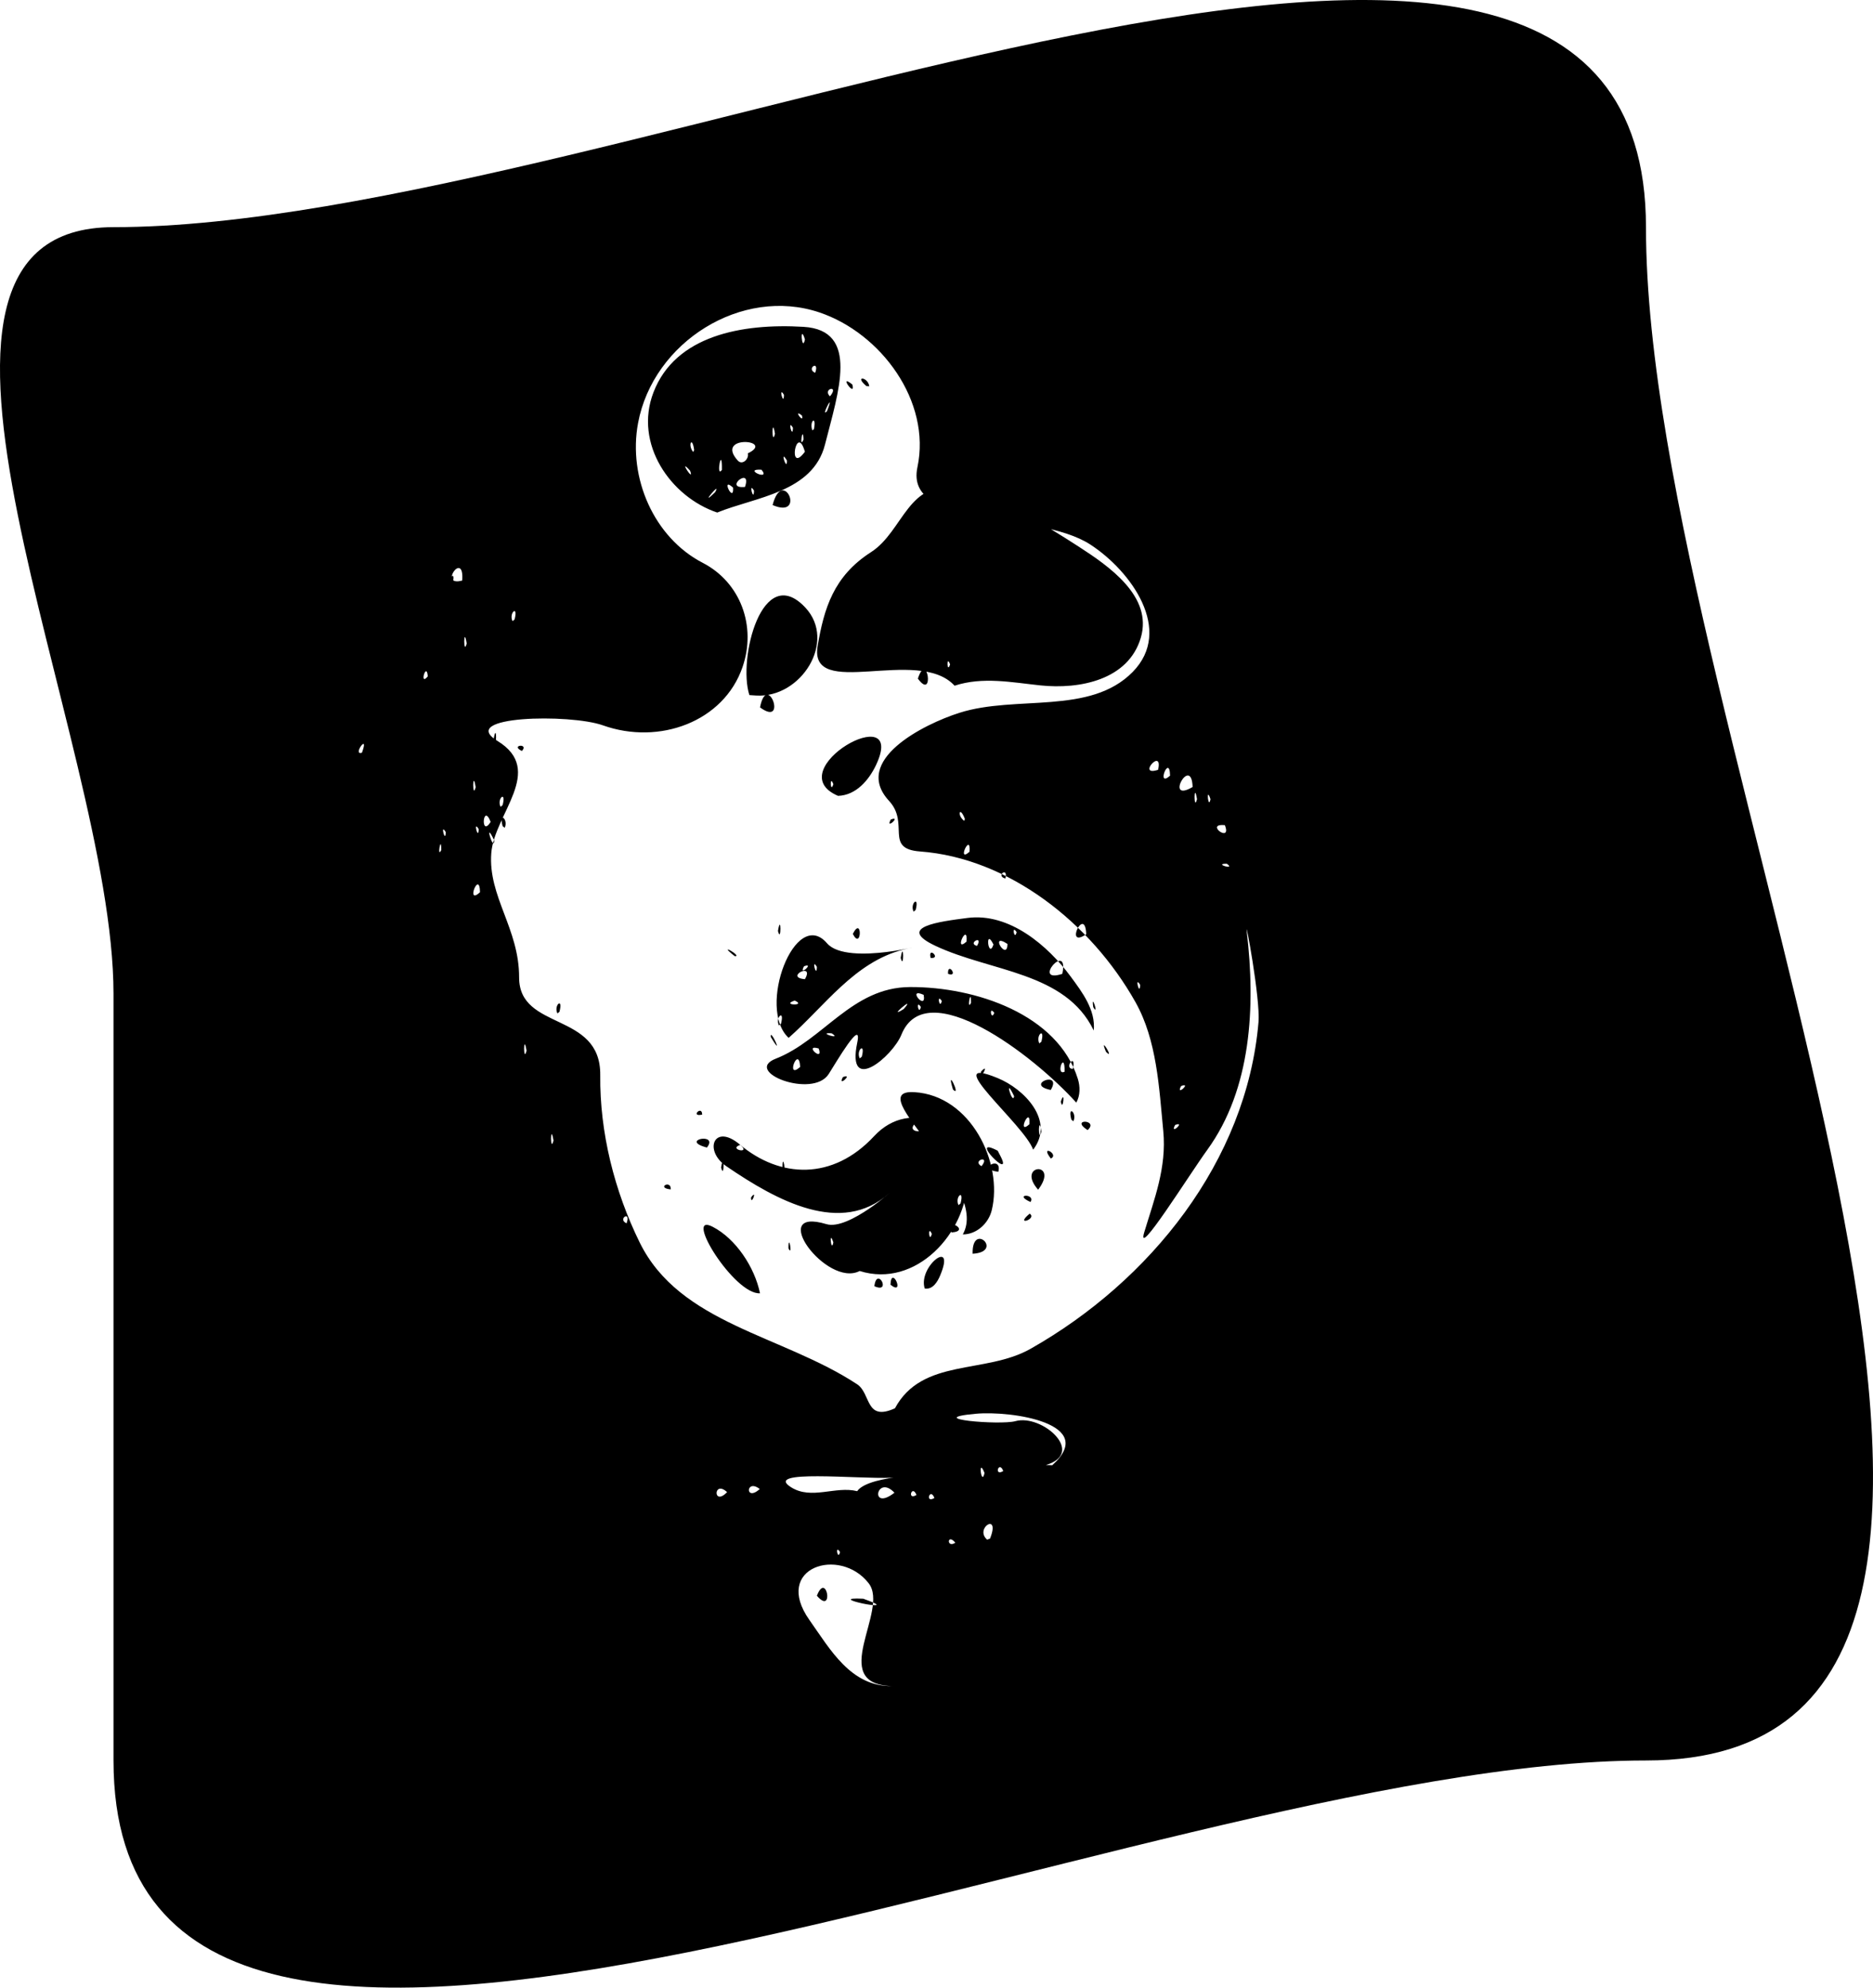 <?xml version="1.0" encoding="UTF-8" standalone="no"?>
<!-- Created with Inkscape (http://www.inkscape.org/) -->

<svg
   width="165.57mm"
   height="175.605mm"
   viewBox="0 0 165.57 175.605"
   version="1.1"
   id="svg1"
   xml:space="preserve"
   xmlns:inkscape="http://www.inkscape.org/namespaces/inkscape"
   xmlns:sodipodi="http://sodipodi.sourceforge.net/DTD/sodipodi-0.dtd"
   xmlns="http://www.w3.org/2000/svg"
   xmlns:svg="http://www.w3.org/2000/svg"><sodipodi:namedview
     id="namedview1"
     pagecolor="#ffffff"
     bordercolor="#000000"
     borderopacity="0.25"
     inkscape:showpageshadow="2"
     inkscape:pageopacity="0.0"
     inkscape:pagecheckerboard="0"
     inkscape:deskcolor="#d1d1d1"
     inkscape:document-units="mm" /><defs
     id="defs1"><inkscape:path-effect
       effect="simplify"
       id="path-effect1"
       is_visible="true"
       lpeversion="1.3"
       threshold="40"
       steps="13"
       smooth_angles="360"
       helper_size="10"
       simplify_individual_paths="false"
       simplify_just_coalesce="false" /></defs><g
     inkscape:label="Layer 1"
     inkscape:groupmode="layer"
     id="layer1"
     transform="translate(-27.315,-60.698)"><path
       style="fill:#000000"
       d="m 37.349,148.5 c 0,-22.578 -22.578,-67.733 0,-67.733 45.156,0 135.467,-45.156 135.467,0 0,45.156 45.156,135.467 0,135.467 -45.156,0 -135.467,45.156 -135.467,0 0,-22.578 0,-45.156 0,-67.733 z m 68.814,61.161 c -5.763,-0.177 -0.2,-6.679 -2.054,-9.077 -2.543,-3.289 -8.538,-1.418 -5.24,3.242 1.84,2.599 3.649,5.883 7.294,5.835 z m -2.538,-7.718 c -3.691,-0.185 3.31,1.229 0.486,0.18 -0.162,-0.06 -0.324,-0.12 -0.486,-0.18 z m -4.099,-0.262 c 0.857,-2.235 1.544,1.777 0,0 z m 2.045,-3.864 c -0.48,-0.739 -0.186,0.832 0,0 z m 10.192,-0.821 c -0.722,-0.883 -0.795,0.519 0,0 z m 3.069,-0.368 c 0.953,-2.385 -1.42,-0.916 -0.257,0.098 0,0 0.189,-0.072 0.189,-0.072 z m -4.916,-3.587 c -0.389,-0.981 -0.862,0.523 0,0 z m -18.327,-0.516 c -1.222,-1.125 -1.26,1.31 0,0 z m 16.74,0.251 c -0.389,-0.981 -0.862,0.523 0,0 z m -13.852,-0.523 c -1.243,-0.973 -1.324,1.175 0,0 z m 8.609,0.188 c 1.091,-1.582 8.075,-1.409 3.007,-1.187 -2.959,0.13 -11.372,-0.756 -8.851,0.839 1.803,1.141 3.922,-0.13 5.844,0.347 z m 3.298,0.136 c -1.602,-1.678 -2.218,1.717 0,0 z m 7.96,-1.744 c -0.602,-1.517 -0.272,1.29 0,0 z m 1.659,-0.174 c -0.389,-0.981 -0.862,0.523 0,0 z m 4.332,-0.512 c 4.094,-3.684 -3.585,-4.833 -6.766,-4.545 -4.827,0.436 2.153,1.026 3.506,0.652 2.348,-0.648 6.266,2.812 2.696,3.876 z m -13.908,-5.03 c 2.408,-4.469 7.984,-2.989 11.987,-5.255 10.545,-5.97 19.099,-16.558 20.15,-28.865 0.174,-2.038 -1.219,-9.529 -1.036,-7.979 0.78,6.596 0.413,13.885 -3.49,19.264 -1.613,2.223 -6.326,9.783 -5.574,7.284 0.868,-2.882 1.994,-5.703 1.682,-8.941 -0.372,-3.86 -0.562,-8.021 -2.461,-11.395 -3.953,-7.026 -11.227,-12.727 -19.046,-13.307 -3.186,-0.237 -0.878,-2.46 -2.737,-4.472 -3.298,-3.57 3.045,-6.77 6.233,-7.78 5.011,-1.588 11.538,0.229 15.307,-3.607 3.625,-3.69 -0.138,-8.909 -3.741,-11.254 -4.708,-3.063 -16.444,-1.368 -15.289,-6.825 1.238,-5.851 -3.238,-11.857 -8.654,-13.682 -6.866,-2.313 -14.704,2.602 -16.04,9.772 -0.905,4.852 1.419,10.13 5.717,12.349 3.331,1.72 4.766,5.576 3.52,9.204 -1.661,4.835 -7.363,6.927 -12.342,5.154 -2.922,-1.041 -12.966,-0.847 -9.321,1.379 4.259,2.601 -0.285,6.438 -0.549,9.911 -0.291,3.833 2.467,6.663 2.46,10.975 -0.007,4.759 7.23,2.996 7.172,8.639 -0.052,5.076 1.261,10.259 3.489,14.789 3.541,7.197 12.573,8.158 19.213,12.517 1.25,0.821 0.706,3.325 3.351,2.127 z M 94.499,174.958 c -2.275,0.152 -6.84,-7.242 -4.188,-5.877 2.049,1.054 3.71,3.566 4.188,5.877 z m 10.108,-0.628 c 0.225,-1.818 1.564,0.714 0,0 z m 4.452,0.206 c -0.627,-1.95 2.795,-4.55 1.361,-1.143 -0.229,0.545 -0.652,1.261 -1.361,1.143 z m -3.026,-0.331 c 0.061,-1.824 1.352,1.059 0,0 z m -2.724,-1.216 c -2.924,1.507 -8.252,-5.742 -2.941,-4.141 1.984,0.598 6.218,-3.319 5.536,-2.714 -4.228,3.748 -9.869,0.68 -14.384,-2.403 -2.044,-1.395 -1.08,-3.828 1.188,-1.921 3.552,2.987 8.222,3.201 11.876,-0.734 3.238,-3.488 8.344,-0.993 8.259,3.84 -0.082,4.707 -4.563,9.632 -9.534,8.073 z m -2.328,-2.529 c -0.413,-1.259 -0.189,1.025 0,0 z m 8.704,-0.75 c -0.384,-0.878 -0.235,0.92 0,0 z m 2.541,-2.69 c 0.353,-1.35 -0.538,-0.579 -0.181,0.149 z m 0.358,-1.727 c -1.163,-1.655 0.229,1.192 0,0 z m -19.836,-3.446 c -1.126,0.388 1.045,0.854 0,0 z m 15.75,-2.149 c -1.871,1.409 2.166,1.117 0,0 z m 4.795,11.766 c -0.072,-2.885 2.806,-0.159 0,0 z m -16.28,-0.475 c -0.004,-1.506 0.403,0.835 0,0 z m 14.42,-1.405 c -0.735,-1.494 1.798,-0.131 0,0 z m 0.992,0.171 c 2.486,-4.389 -9.214,-12.862 -4.277,-12.566 4.981,0.299 7.86,6.253 6.834,10.437 -0.282,1.152 -1.335,2.135 -2.557,2.13 z m 1.654,-6.027 c 0.834,-1.045 -0.902,-0.497 0,0 z m 4.254,4.196 c 0.717,0.457 -1.387,1.153 0,0 z m 0.077,-1.031 c -1.587,-0.718 0.488,-0.76 0,0 z m -24.704,-0.402 c 0.612,-0.834 -0.02,0.813 0,0 z m -7.099,-0.711 c -1.34,-0.134 0.057,-0.895 0,0 z m 32.477,0.027 c -2.006,-2.27 1.941,-2.568 0,0 z m -3.52,-1.582 c -2.003,-0.239 0.38,-1.52 0,0 z m -24.504,-0.38 c 0.28,-1.715 0.296,1.194 0,0 z m 5.424,0 c -0.004,-1.506 0.403,0.835 0,0 z m 23.722,-0.794 c -1.029,-1.322 0.793,-0.369 0,0 z m -4.696,-0.687 c -2.746,-1.443 1.445,2.803 0.25,0.484 -0.083,-0.161 -0.166,-0.323 -0.25,-0.484 z m 3.133,-0.092 c -0.757,-2.203 -8.503,-8.53 -3.126,-6.323 2.321,0.953 5.087,3.755 3.126,6.323 z m 0.728,-1.602 c -0.28,-1.716 -0.296,1.194 0,0 z m -1.058,-0.646 c 0.138,-1.794 -1.184,1.056 0,0 z m -1.352,-2.477 c -0.945,-1.975 -0.13,0.861 0,0 z m -27.157,4.535 c -2.497,-0.66 1.099,-1.368 0,0 z m 33.652,-1.542 c -1.617,-1.036 1.053,-0.939 0,0 z m -1.438,-0.928 c -0.353,-1.351 0.538,-0.58 0.181,0.149 z m -32.632,-0.441 c -1.085,0.247 -0.013,-0.877 0,0 z M 121.09,158.025 c 0.413,-1.259 0.189,1.025 0,0 z m 1.367,0.088 c -3.822,-4.239 -13.277,-11.419 -15.458,-6.004 -0.774,1.923 -4.879,5.377 -3.905,0.708 0.477,-2.285 -1.867,1.743 -2.523,2.77 -1.413,2.211 -7.626,-0.207 -4.681,-1.355 4.216,-1.645 6.732,-6.303 11.857,-6.329 5.826,-0.03 13.079,2.432 14.846,8.107 0.212,0.682 0.222,1.464 -0.136,2.104 z m -20.633,-2.254 c -0.524,0.984 0.995,-0.394 0,0 z m 19.602,-0.48 c 0.026,-2.01 -0.848,0.411 0,0 z m 0.734,-0.247 c 0.316,-1.547 -0.874,-0.013 0,0 z m -24.11,-0.178 c -0.124,-2 -1.346,1.221 0,0 z m 5.446,-0.898 c 0.354,-1.351 -0.538,-0.58 -0.181,0.149 z m -3.812,-0.726 c -1.395,-0.413 0.478,1.28 0,0 z m 1.148,-1.34 c -1.404,-0.117 1.011,0.64 0,0 z m 18.539,0.743 c 0.353,-1.35 -0.538,-0.579 -0.181,0.149 z m -12.171,-2.888 c 1.254,-1.426 -1.654,1.047 0,0 z m 8.004,0.332 c -0.508,-0.671 -0.255,0.774 0,0 z m -6.488,-0.514 c -0.48,-0.739 -0.185,0.832 0,0 z m 4.437,-0.369 c 0.004,-1.506 -0.403,0.835 0,0 z m -4.189,-0.705 c -1.571,-0.699 0.288,1.522 0,0 z m 1.604,0.546 c -0.48,-0.739 -0.186,0.832 0,0 z m 0.987,7.815 c -0.668,-2.228 0.79,0.802 0,0 z m 8.645,0.045 c -2.384,-0.485 1.068,-1.789 0,0 z m -6.159,-1.631 c 0.857,-0.921 -0.203,1.047 0,0 z m 11.041,-1.741 c -0.688,-1.659 0.85,0.867 0,0 z m -29.631,-1.313 c -0.104,-0.904 1.265,2.118 0,0 z m 1.577,0.082 c -2.833,-2.625 0.588,-11.619 3.392,-8.359 1.837,2.136 9.996,-0.265 6.743,0.564 -4.32,1.101 -6.958,5.007 -10.135,7.795 z m -0.676,-1.245 c 0.353,-1.35 -0.538,-0.579 -0.181,0.149 z m 1.214,-2.049 c -1.299,0.414 1.126,0.498 0,0 z m 0.903,-1.891 c 0.891,-1.568 -1.866,-0.158 0,0 z m -0.084,-1.136 c -0.524,0.984 0.995,-0.394 0,0 z m 1.142,0.05 c -0.524,-0.879 -0.017,1.098 0,0 z m 24.474,5.622 c -2.499,-5.192 -9.109,-5.179 -13.998,-7.482 -3.533,-1.665 0.37,-2.143 2.842,-2.464 3.69,-0.479 7.101,2.442 9.12,5.183 1.015,1.377 2.214,2.951 2.035,4.763 z m -2.778,-5.006 c 0.616,-3.002 -2.799,0.912 0,0 z m -4.85,-2.644 c -1.67,-1.102 -0.002,1.609 0,0 z m -2.691,0.175 c 0.595,-1.022 -0.899,-0.227 0,0 z m 1.455,-0.124 c -0.785,-1.59 -0.456,1.38 0,0 z m -2.381,-0.257 c 0.138,-1.794 -1.184,1.056 0,0 z m 4.426,-0.837 c -0.48,-0.739 -0.185,0.833 0,0 z m -8.924,-1.957 c 0.353,-1.351 -0.538,-0.58 -0.181,0.149 z m 15.702,8.588 c -0.223,-1.45 0.545,0.92 0,0 z m -12.841,-2.947 c -0.052,-1.146 0.986,0.361 0,0 z m -18.849,-1.558 c -1.726,-1.354 0.752,0.054 0,0 z m 14.665,0.151 c 0.28,-1.716 0.296,1.194 0,0 z m 2.646,0 c -0.262,-1.094 0.982,0.105 0,0 z m 8.881,-1.21 c -1.52,-1.482 1.011,0.481 0,0 z m -15.76,-0.909 c 0.855,-1.684 0.793,1.534 0,0 z m -6.615,-0.261 c 0.28,-1.716 0.296,1.194 0,0 z M 71.745,133.683 c -0.353,-1.35 0.538,-0.579 0.181,0.149 z m 29.651,-2.672 c -5.341,-2.278 6.21,-8.755 3.358,-2.722 -0.629,1.33 -1.768,2.674 -3.358,2.722 z m -0.414,-1.032 c -0.34,-0.931 -0.273,0.904 0,0 z M 73.451,127.046 c -1.088,-0.517 0.658,-0.712 0,0 z m -2.499,-1.035 c 0.28,-1.716 0.296,1.194 0,0 z m 23.548,-2.815 c 0.636,-3.259 2.482,1.817 0,0 z m -0.941,-1.088 c -1.034,-3.208 1.135,-11.803 4.947,-7.731 2.802,2.993 -0.395,8.025 -4.357,7.769 -0.197,-0.013 -0.394,-0.025 -0.591,-0.038 z m 18.139,-0.829 c -3.224,-3.529 -12.94,1.347 -12.102,-3.533 0.564,-3.283 1.397,-6.139 4.716,-8.267 2.892,-1.855 3.288,-6.59 7.789,-5.56 3.844,0.88 7.297,2.958 10.567,5.071 2.696,1.743 6.558,4.402 5.495,8.04 -1.091,3.734 -5.396,4.591 -8.889,4.221 -2.515,-0.266 -5.102,-0.785 -7.575,0.028 z m -0.397,-1.883 c -0.34,-0.931 -0.273,0.904 0,0 z m -2.848,1.257 c 0.838,-2.572 1.494,2.034 0,0 z M 90.714,105.981 c -4.11,-1.384 -7.386,-6.059 -5.634,-10.618 1.926,-5.013 7.799,-6.116 13.267,-5.789 5.001,0.299 3.062,5.788 1.897,10.396 -1.072,4.241 -6.157,4.638 -9.53,6.011 z m -0.184,-1.799 c 0.657,-1.152 -1.578,1.544 0,0 z m 1.587,-0.404 c -1.15,-1.047 0.094,1.477 0,0 z m 1.852,0.272 c -0.524,-0.879 -0.017,1.098 0,0 z m -0.798,-0.331 c 0.64,-1.89 -1.971,0.195 0,0 z m 1.459,-1.522 c -1.751,-0.107 0.876,1.057 0,0 z m -6.314,0.084 c -1.156,-1.281 0.437,1.177 0,0 z m 2.814,-0.064 c 0.032,-2.335 -0.572,0.784 0,0 z m 2.291,-1.464 c 2.49,-1.199 -2.971,-1.684 -0.893,0.63 0.42,0.468 1.021,-0.166 0.893,-0.63 z m 3.458,0.634 c -0.683,-1.144 0.019,1.068 0,0 z m 1.587,-0.778 c -0.755,-2.635 -1.564,2.109 0,0 z m -9.79,-0.148 c -0.164,-1.304 -0.596,-0.447 -0.086,0.17 z m 9.668,-0.928 c -0.043,-1.421 -0.411,0.957 0,0 z M 95.822,99.023 c -0.28,-1.716 -0.296,1.194 0,0 z m 3.44,-0.397 c 0.267,-1.289 -0.435,-0.745 -0.139,0.093 z M 97.41,98.494 c -0.524,-0.879 -0.017,1.098 0,0 z m 0.794,-1.087 c -0.863,-0.679 0.232,0.838 0,0 z m 2.221,-0.39 c 0.781,-2.033 -0.654,0.723 0,0 z m 0.256,-1.301 c 0.882,-1.06 -0.701,-0.689 0,0 z m -4.064,-0.132 c -0.524,-0.879 -0.017,1.098 0,0 z m 6.045,-0.912 c -1.321,-1.072 0.322,1.252 0,0 z m -3.288,-1.034 c 0.429,-1.196 -0.85,-0.373 0,0 z m -0.904,-2.948 c -0.48,-1.556 -0.267,1.238 0,0 z M 95.611,105.32 c 0.908,-3.475 3.022,1.289 0,0 z M 103.903,94.808 c -1.124,-0.95 0.147,-0.821 0.254,0.018 z M 82.703,168.778 c 0.429,-1.196 -0.85,-0.373 0,0 z m -6.46,-7.314 c -0.28,-1.715 -0.296,1.194 0,0 z m 54.949,-1.373 c -0.524,0.984 0.995,-0.394 0,0 z m 0.529,-3.44 c -0.524,0.984 0.995,-0.394 0,0 z m -57.86,-3.125 c -0.28,-1.715 -0.296,1.194 0,0 z m 2.91,-3.44 c 0.353,-1.35 -0.538,-0.58 -0.181,0.149 z m 51.329,-2.381 c -0.524,-0.88 -0.017,1.098 0,0 z m -4.763,-4.47 c -0.107,-2.601 -1.992,1.362 0,0 z m -53.589,-3.714 c -0.047,-2.027 -1.309,1.231 0,0 z m 46.446,-1.209 c 0.266,-1.108 -0.914,-0.216 0,0 z m 19.573,-1.303 c -1.276,-0.02 0.857,0.604 0,0 z M 66.321,135.8 c 0.004,-1.506 -0.403,0.835 0,0 z m 46.699,0.148 c 0.138,-1.794 -1.184,1.056 0,0 z m -42.016,-0.995 c -0.959,-2.026 -0.037,1.12 0,0 z m 64.587,-1.353 c -1.855,-0.182 0.651,1.663 0,0 z m -68.873,0.612 c -0.524,-0.879 -0.017,1.098 0,0 z m 2.91,-0.265 c -0.524,-0.879 -0.017,1.098 0,0 z m 1.058,-0.637 c -0.689,-1.786 -0.919,1.468 0,0 z m 35.37,-0.207 c -0.524,0.984 0.995,-0.394 0,0 z m 6.551,-0.061 c -0.472,-1.217 -0.716,-0.294 -0.051,0.179 z M 71.745,131.831 c 0.353,-1.35 -0.538,-0.58 -0.181,0.149 z m 61.383,-0.529 c -0.28,-1.716 -0.296,1.194 0,0 z m 1.191,0 c -0.413,-1.259 -0.189,1.025 0,0 z m -1.578,-1.073 c -0.101,-2.905 -2.552,1.496 0,0 z m -63.378,0.014 c -0.28,-1.716 -0.296,1.194 0,0 z m 61.383,-1.014 c -0.037,-2.006 -1.269,1.138 0,0 z m -1.058,-0.52 c 0.461,-2.05 -1.934,0.641 0,0 z m -70.379,-1.508 c 0.692,-1.883 -0.895,0.282 0,0 z m 5.821,-6.747 c -0.109,-1.386 -0.788,0.953 0,0 z m 3.44,-2.91 c -0.28,-1.716 -0.296,1.194 0,0 z m 4.233,-2.117 c 0.353,-1.35 -0.538,-0.579 -0.181,0.149 z m -4.63,-3.44 c 0.207,-2.757 -2.171,0.591 0,0 z m -1.14,-0.02 c 0.682,-1.306 0.269,1.184 0,0 z"
       id="path1"
       inkscape:path-effect="#path-effect1"
       inkscape:original-d="M 37.349297,148.5 V 80.76667 h 67.733333 67.73333 V 148.5 216.23333 H 105.08263 37.349297 Z m 68.814183,61.16082 c -0.30926,-0.57784 -2.81161,-1.62957 -3.87721,-1.62957 -0.9237,0 -1.09605,-0.69157 -0.366,-1.46867 0.33482,-0.3564 0.71806,-0.648 0.85164,-0.648 0.13358,0 0.5456,-0.23812 0.9156,-0.52917 0.37,-0.29104 0.95433,-0.52916 1.29851,-0.52916 0.73431,0 0.78038,-0.18437 0.20495,-0.82021 -0.3618,-0.39979 -0.37317,-0.59675 -0.0811,-1.40449 0.31105,-0.8602 0.28995,-0.99248 -0.25007,-1.5673 -0.7983,-0.84975 -2.13606,-1.20535 -4.73812,-1.25946 -1.54965,-0.0322 -2.182813,-0.14165 -2.182813,-0.37724 0,-0.36638 1.546859,-1.18589 2.238413,-1.18589 0.24126,0 0.36998,-0.11111 0.28604,-0.24692 -0.21556,-0.34879 -2.367514,0.42872 -2.941247,1.06268 -0.514176,0.56816 -0.291465,1.01803 0.566308,1.14393 0.265792,0.039 0.534925,0.22592 0.598072,0.41536 0.06732,0.20198 -0.0076,0.26882 -0.181045,0.16159 -0.442638,-0.27356 -2.59277,0.76875 -2.945537,1.4279 -0.169172,0.3161 -0.222497,0.77379 -0.1185,1.01708 0.155935,0.36479 0.219323,0.32638 0.361566,-0.21912 0.121832,-0.46722 0.383069,-0.68604 0.889622,-0.74517 0.404585,-0.0472 0.717141,0.0461 0.717141,0.21405 0,0.16377 0.126187,0.21978 0.280416,0.12446 0.178096,-0.11007 0.105688,-0.31673 -0.198437,-0.56638 -0.461331,-0.37869 -0.461118,-0.38744 0.0058,-0.23918 0.266563,0.0846 0.742813,0.15768 1.058333,0.16231 0.554294,0.008 0.556786,0.0212 0.07375,0.38688 -0.343592,0.26011 -0.515563,0.75391 -0.549939,1.57908 -0.02751,0.66034 0.02517,1.20062 0.11707,1.20062 0.0919,0 0.66446,-0.36577 1.272363,-0.81283 0.661914,-0.48678 1.346154,-0.77802 1.705764,-0.72604 0.5273,0.0762 0.46493,0.16426 -0.51173,0.72237 -1.454404,0.83112 -1.678171,1.36818 -0.53307,1.2794 0.86148,-0.0668 0.91404,0.0204 0.6128,1.01688 -0.23428,0.77498 0.74288,1.9598 1.61631,1.9598 1.13792,0 2.67291,0.57353 3.28835,1.22864 0.67139,0.71466 0.93237,0.6498 0.51598,-0.12823 z m -2.53845,-7.71763 c -0.50265,-0.55542 -2.64692,-1.30738 -3.815946,-1.33818 l -0.679582,-0.0179 0.61694,-0.29676 c 0.458078,-0.22034 0.995608,-0.21733 2.087468,0.0117 1.77464,0.37223 2.71955,0.94549 2.71955,1.6499 0,0.66773 -0.31895,0.66473 -0.92843,-0.009 z m -4.098653,-0.26194 c 0,-0.14552 0.327421,-0.25622 0.727603,-0.24599 0.64475,0.0165 0.66735,0.0445 0.19844,0.24599 -0.722679,0.31054 -0.926043,0.31054 -0.926043,0 z m 2.045013,-3.86402 c -0.0879,-0.0879 -0.31613,-0.0973 -0.50712,-0.0209 -0.21107,0.0845 -0.14837,0.14716 0.15985,0.15985 0.27891,0.0115 0.43518,-0.051 0.34727,-0.13896 z m 10.19197,-0.82062 c -0.32743,-0.0631 -0.86321,-0.0631 -1.19063,0 -0.32742,0.0631 -0.0595,0.11466 0.59531,0.11466 0.65485,0 0.92274,-0.0516 0.59532,-0.11466 z m 3.06937,-0.36833 c 0.62975,-0.21953 0.83323,-0.44925 0.83323,-0.94068 0,-0.52797 -0.26115,-0.76869 -1.38906,-1.28042 -0.76399,-0.34662 -1.74625,-0.70268 -2.18282,-0.79124 -0.43656,-0.0886 -0.0941,0.13995 0.76096,0.50783 2.709,1.16548 2.97159,1.77309 1.02498,2.37167 -0.92916,0.28571 -1.07739,0.39125 -0.56865,0.40488 0.37847,0.0101 1.06308,-0.11228 1.52136,-0.27204 z m -4.91642,-3.58725 c -0.17913,-0.0725 -0.53632,-0.0769 -0.79375,-0.01 -0.25743,0.0671 -0.11087,0.12638 0.32569,0.13177 0.43656,0.005 0.64719,-0.0495 0.46806,-0.12197 z m -18.327433,-0.5157 c 0,-0.0575 -0.47625,-0.1045 -1.058333,-0.1045 -0.582084,0 -1.058334,0.0924 -1.058334,0.20543 0,0.11299 0.47625,0.16001 1.058334,0.1045 0.582083,-0.0555 1.058333,-0.14795 1.058333,-0.20543 z m 16.739933,0.25112 c -0.17913,-0.0725 -0.53632,-0.0769 -0.79375,-0.01 -0.25743,0.0671 -0.11087,0.12639 0.32569,0.13178 0.43656,0.005 0.64719,-0.0495 0.46806,-0.12197 z m -13.851565,-0.52311 c 0.06063,-0.0534 -0.504913,-0.0971 -1.256771,-0.0971 -0.751857,0 -1.367014,0.10443 -1.367014,0.23208 0,0.21206 2.368048,0.0902 2.623785,-0.13499 z m 8.608635,0.18752 c 0.0831,-0.13451 -0.0587,-0.29929 -0.31512,-0.36619 -0.25644,-0.0669 0.01,-0.14535 0.59207,-0.17436 0.58209,-0.029 1.29646,-0.0841 1.5875,-0.12235 0.29105,-0.0383 2.25558,-0.2199 4.36563,-0.4036 3.72803,-0.32457 4.9949,-0.5417 3.15295,-0.54039 -0.4972,3.6e-4 -2.4518,0.11206 -4.34358,0.24824 -1.89177,0.13617 -4.6302,0.31515 -6.08541,0.39772 -5.635316,0.31977 -7.276043,0.47604 -7.276043,0.693 0,0.1238 1.677445,0.22095 3.727656,0.21589 2.050207,-0.005 3.796457,0.0596 3.880557,0.1437 0.22633,0.22633 0.54233,0.18575 0.71379,-0.0917 z m 3.29761,0.13628 c -0.20511,-0.20144 -2.33527,-0.26843 -2.52432,-0.0794 -0.10321,0.10322 0.44735,0.18766 1.22346,0.18766 0.77611,0 1.3615,-0.0487 1.30086,-0.10827 z m 7.95955,-1.74381 c 0.32093,-0.2074 0.28296,-0.25725 -0.19843,-0.26053 -0.32743,-0.002 -0.59532,0.11501 -0.59532,0.26053 0,0.3315 0.28079,0.3315 0.79375,0 z m 1.65868,-0.17355 c -0.17913,-0.0725 -0.53632,-0.0769 -0.79375,-0.01 -0.25743,0.0671 -0.11087,0.12638 0.3257,0.13177 0.43656,0.005 0.64719,-0.0495 0.46805,-0.12197 z m 4.33229,-0.51245 c 2.4308,-0.49278 3.26945,-0.94849 3.26945,-1.77659 0,-1.29185 -3.05203,-2.10169 -9.65729,-2.56252 -2.18281,-0.15229 -4.36743,-0.34169 -4.85469,-0.42089 -0.50498,-0.0821 -0.82165,-0.04 -0.73643,0.0979 0.0822,0.13306 1.37388,0.32125 2.87032,0.4182 8.06052,0.52223 12.64201,1.67109 11.61222,2.91191 -0.34001,0.40969 -2.93002,1.19389 -4.92267,1.49047 -0.95246,0.14176 -1.09005,0.20614 -0.49132,0.22991 0.45737,0.0181 1.76706,-0.15663 2.91041,-0.38841 z m -13.90763,-5.03032 c -1.85887,-0.40649 -2.00183,-0.47562 -1.76751,-0.85477 0.18967,-0.30688 3.25177,-1.24365 4.92167,-1.50564 0.65485,-0.10274 1.38958,-0.29119 1.63274,-0.41878 0.24315,-0.12758 0.898,-0.30181 1.4552,-0.38716 0.55721,-0.0854 1.27681,-0.32433 1.59911,-0.53105 0.3223,-0.20673 0.78538,-0.37586 1.02907,-0.37586 0.24369,0 1.01858,-0.35412 1.72198,-0.78692 0.7034,-0.43281 1.57115,-0.86027 1.92834,-0.94992 0.35719,-0.0896 0.71385,-0.33085 0.79257,-0.536 0.0787,-0.20515 0.36424,-0.37299 0.63448,-0.37299 0.27025,0 0.77099,-0.29766 1.11276,-0.66146 0.34178,-0.36381 0.85152,-0.66146 1.13276,-0.66146 0.35344,0 0.4627,-0.12681 0.35379,-0.41062 -0.0968,-0.25219 -0.0485,-0.34321 0.12513,-0.2359 0.15548,0.0961 0.45992,-0.0783 0.67653,-0.38756 0.21661,-0.30925 0.50475,-0.49372 0.64031,-0.40994 0.13557,0.0838 0.24648,-0.0333 0.24648,-0.26016 0,-0.22687 0.16635,-0.41249 0.36967,-0.41249 0.3663,0 1.59323,-0.93342 2.65253,-2.018 1.88159,-1.92649 2.53405,-2.68536 2.53405,-2.94734 0,-0.16302 0.35719,-0.5074 0.79375,-0.76529 0.43656,-0.25788 0.79375,-0.66058 0.79375,-0.89488 0,-0.2343 0.29766,-0.70563 0.66146,-1.0474 0.3638,-0.34178 0.66146,-0.76467 0.66146,-0.93977 0,-0.1751 0.17859,-0.46658 0.39687,-0.64773 0.21828,-0.18116 0.39688,-0.50597 0.39688,-0.72181 0,-0.21584 0.29765,-0.74618 0.66146,-1.17853 0.3638,-0.43235 0.66145,-0.98709 0.66145,-1.23274 0,-0.24565 0.23813,-0.89093 0.52917,-1.43395 0.29104,-0.54302 0.52917,-1.11857 0.52917,-1.27901 0,-0.16043 0.16676,-0.66688 0.37057,-1.12544 0.20382,-0.45855 0.44867,-1.13139 0.54412,-1.49519 0.51615,-1.96735 1.21966,-5.32519 1.3581,-6.48229 0.20214,-1.68947 0.21084,-5.14519 0.0135,-5.34258 -0.083,-0.083 -0.0222,-0.39148 0.1351,-0.68545 0.23013,-0.43001 0.21214,-0.50614 -0.092,-0.38942 -0.28164,0.10808 -0.37042,-0.0673 -0.34806,-0.68748 0.0165,-0.45792 -0.0598,-0.95712 -0.16948,-1.10935 -0.20696,-0.28711 -0.24349,-0.58929 -0.28638,-2.36905 -0.014,-0.58209 -0.0755,-0.90877 -0.13659,-0.72596 -0.0611,0.18281 -0.21478,0.26829 -0.34151,0.18996 -0.12674,-0.0783 -0.16798,-0.30515 -0.0917,-0.50405 0.1502,-0.39142 -0.30831,-0.82039 -0.51662,-0.48333 -0.0697,0.11277 -0.0242,0.68026 0.10107,1.26108 0.12529,0.58083 0.34817,1.61671 0.4953,2.30198 0.14713,0.68526 0.31524,2.1883 0.37359,3.34009 0.0583,1.15179 0.20031,2.24663 0.31548,2.43297 0.13709,0.22181 0.10391,0.27362 -0.0961,0.15002 -0.18572,-0.11478 -0.31583,-0.001 -0.3319,0.28985 -0.12081,2.18735 -0.21288,3.0674 -0.46527,4.44738 -0.53566,2.92884 -0.91402,4.36563 -1.14965,4.36563 -0.12866,0 -0.21579,0.14883 -0.19362,0.33073 0.0578,0.47438 -0.30902,1.52135 -0.53304,1.52135 -0.10429,0 -0.18962,0.17621 -0.18962,0.39158 0,0.63245 -0.69231,2.56707 -1.32744,3.70946 -0.32361,0.58209 -0.78759,1.44853 -1.03105,1.92543 -0.24347,0.4769 -0.72522,1.08935 -1.07056,1.361 -0.34534,0.27164 -0.6279,0.69215 -0.6279,0.93446 0,0.2423 -0.11906,0.36697 -0.26458,0.27703 -0.14552,-0.0899 -0.26458,0.0523 -0.26458,0.31597 0,0.26373 -0.34959,0.80945 -0.77687,1.21273 -0.42727,0.40328 -1.05235,1.32075 -1.38906,2.03882 -0.33671,0.71807 -0.69776,1.31046 -0.80233,1.31643 -0.10458,0.006 -0.12623,-0.15571 -0.0481,-0.35927 0.0781,-0.20356 0.0148,-0.44871 -0.1406,-0.54478 -0.15544,-0.0961 -0.28262,-0.0376 -0.28262,0.12994 0,0.16754 -0.23812,0.60734 -0.52916,0.97734 -0.29105,0.37 -0.52917,0.54463 -0.52917,0.38807 0,-0.15655 0.12535,-0.36211 0.27855,-0.4568 0.1532,-0.0947 0.23384,-0.30629 0.17919,-0.47024 -0.0546,-0.16394 0.22306,-0.59952 0.61713,-0.96794 0.39407,-0.36842 0.79771,-0.93774 0.89697,-1.26517 0.0993,-0.32742 0.28855,-0.59531 0.42062,-0.59531 0.13208,0 0.1711,-0.3452 0.0867,-0.76711 -0.1213,-0.6065 -0.0457,-0.80131 0.36113,-0.93043 0.283,-0.0898 0.68225,-0.48876 0.88722,-0.88653 0.20496,-0.39777 0.49192,-0.81069 0.63767,-0.91761 0.17159,-0.12586 0.16288,-0.19581 -0.0247,-0.19843 -0.15934,-0.002 -0.50588,0.2348 -0.77007,0.52673 -0.2642,0.29194 -0.53499,0.47617 -0.60175,0.4094 -0.15255,-0.15255 1.56708,-3.65301 1.91706,-3.90236 0.14208,-0.10123 0.17351,-0.26887 0.0699,-0.37253 -0.10366,-0.10367 -0.0517,-0.35331 0.11551,-0.55477 0.22445,-0.27044 0.22642,-0.44386 0.008,-0.66274 -0.21889,-0.21888 -0.36826,-0.10759 -0.57087,0.42531 -0.15093,0.39698 -0.27442,0.83308 -0.27442,0.96913 0,0.13605 -0.11906,0.24736 -0.26458,0.24736 -0.14552,0 -0.26458,0.18562 -0.26458,0.41249 0,0.22687 -0.12485,0.33533 -0.27744,0.24103 -0.18995,-0.1174 -0.18062,-0.28811 0.0296,-0.54141 0.16887,-0.20348 0.24575,-0.52967 0.17084,-0.72488 -0.0749,-0.19521 -0.0369,-0.88661 0.0845,-1.53645 0.25151,-1.34627 0.3392,-3.75023 0.17253,-4.72995 -0.0619,-0.3638 -0.12773,-0.9959 -0.1463,-1.40467 -0.0458,-1.00809 -0.55562,-0.63858 -0.59067,0.4281 l -0.0277,0.84428 -0.3488,-1.05833 c -0.19183,-0.58209 -0.35794,-1.38995 -0.36913,-1.79525 -0.0112,-0.4053 -0.21262,-1.03038 -0.44764,-1.38906 -0.40474,-0.61771 -0.39954,-0.65215 0.0985,-0.65215 0.40704,0 0.56324,0.23426 0.69165,1.03731 0.0912,0.57052 0.097,1.21667 0.0129,1.4359 -0.11279,0.29393 -0.0166,0.36294 0.36637,0.26279 0.50889,-0.13308 0.53954,-0.56228 0.11983,-1.67767 -0.0821,-0.21828 -0.16085,-0.57525 -0.17491,-0.79327 -0.0141,-0.21802 -0.38276,-0.51568 -0.81932,-0.66146 -0.62481,-0.20864 -0.77515,-0.39641 -0.70635,-0.88219 0.0481,-0.33942 -0.10944,-0.83464 -0.35003,-1.10049 -0.24059,-0.26585 -0.49755,-0.88111 -0.57102,-1.36725 -0.0735,-0.48613 -0.3177,-1.06247 -0.54272,-1.28075 -0.36686,-0.35589 -0.39154,-0.32173 -0.23894,0.33073 0.10036,0.42908 0.0596,0.7276 -0.0994,0.7276 -0.1483,0 -0.26963,-0.16254 -0.26963,-0.36119 0,-0.19866 -0.2407,-0.66719 -0.53488,-1.04119 -0.29419,-0.374 -0.50254,-0.81785 -0.46302,-0.98634 0.093,-0.39648 -0.76402,-0.96464 -1.03951,-0.68914 -0.11589,0.11589 -0.0249,0.3498 0.20214,0.51981 0.22707,0.17 0.49675,0.54722 0.59929,0.83826 0.10254,0.29104 -0.3482,-0.0661 -1.00165,-0.79375 -0.65345,-0.72761 -1.1775,-1.50151 -1.16455,-1.71979 0.043,-0.72439 -0.0431,-0.92983 -0.25185,-0.60124 -0.14634,0.23037 -0.66448,-0.0562 -1.78188,-0.98546 -0.86655,-0.72066 -1.78764,-1.31331 -2.04687,-1.317 -0.25923,-0.004 -0.54354,-0.19491 -0.6318,-0.42491 -0.0943,-0.24576 -0.3582,-0.36649 -0.63999,-0.2928 -0.26374,0.069 -0.87239,-0.16783 -1.35258,-0.52623 -1.10951,-0.82811 -2.59763,-1.46339 -3.03488,-1.2956 -0.18575,0.0713 -0.43017,-0.028 -0.54316,-0.22066 -0.1793,-0.3057 -0.60927,-0.44062 -2.45904,-0.7716 -0.22084,-0.0395 -0.57803,-0.18448 -0.79375,-0.32214 -0.21572,-0.13767 -0.68988,-0.28128 -1.05368,-0.31913 -0.36381,-0.0379 -0.92426,-0.0982 -1.24545,-0.13406 -0.3212,-0.0359 -0.74962,-0.29176 -0.95205,-0.56866 -0.20243,-0.27689 -0.50498,-0.41882 -0.67232,-0.3154 -0.16734,0.10342 -0.55535,0.0122 -0.86224,-0.20279 -0.51975,-0.36404 -0.47898,-0.3805 0.59485,-0.24024 0.63406,0.0828 1.19252,0.2518 1.24103,0.37551 0.0485,0.1237 0.42843,0.22491 0.84428,0.22491 0.41584,0 0.82967,0.11906 0.9196,0.26458 0.0899,0.14552 0.30533,0.2608 0.47864,0.25617 0.55999,-0.0149 -0.69623,-0.78791 -1.73521,-1.06768 -0.55459,-0.14933 -0.95046,-0.36518 -0.87971,-0.47966 0.13054,-0.21122 -0.0667,-0.25739 -1.36944,-0.32061 -1.10108,-0.0534 -1.23941,-0.25671 -0.45249,-0.66497 0.82965,-0.43042 1.44467,-0.4777 1.44467,-0.11105 0,0.1564 0.23448,0.17137 0.59532,0.038 0.7857,-0.29042 1.25677,-0.10145 1.25677,0.50416 0,0.27033 0.10186,0.55446 0.22636,0.6314 0.1245,0.077 0.17015,-0.15415 0.10145,-0.51355 -0.0725,-0.37931 -9.8e-4,-0.65345 0.17051,-0.65345 0.16248,0 0.29543,0.11906 0.29543,0.26458 0,0.14552 0.30468,0.26459 0.67707,0.26459 0.39125,0 0.60692,-0.11352 0.51088,-0.2689 -0.0914,-0.1479 -0.26454,-0.20811 -0.38476,-0.13381 -0.12022,0.0743 -0.28685,-0.0428 -0.37029,-0.26027 -0.0989,-0.25782 -0.51293,-0.39536 -1.19004,-0.39536 -0.68632,0 -1.09081,-0.13675 -1.19312,-0.40337 -0.11138,-0.29025 -0.35299,-0.35363 -0.86152,-0.226 -0.49804,0.125 -0.6514,0.0879 -0.51936,-0.12579 0.10305,-0.16674 0.0613,-0.30317 -0.0928,-0.30317 -0.15411,0 -0.2802,-0.17859 -0.2802,-0.39687 0,-0.21829 0.12428,-0.39688 0.27618,-0.39688 0.1519,0 0.25187,-0.14883 0.22215,-0.33073 -0.0902,-0.55197 0.46659,-1.64102 1.18991,-2.32751 0.37613,-0.35698 0.68592,-0.8059 0.68844,-0.99761 0.003,-0.22537 0.18807,-0.29032 0.52377,-0.18377 0.34442,0.10932 0.67594,-0.0183 0.98484,-0.37905 0.25611,-0.2991 0.60653,-0.54383 0.77872,-0.54383 0.17218,0 0.7708,-0.23106 1.33026,-0.51347 0.55945,-0.28241 1.49344,-0.70914 2.07552,-0.94828 0.58208,-0.23915 1.25275,-0.53617 1.49038,-0.66005 0.85114,-0.44373 4.3963,-1.03747 5.41186,-0.90638 0.56939,0.0735 1.27339,0.0228 1.56443,-0.11257 0.29104,-0.13541 1.60073,-0.45669 2.91041,-0.71395 2.7966,-0.54935 3.74744,-0.90901 4.84519,-1.8327 2.40674,-2.02514 1.48829,-5.77333 -2.22636,-9.08579 -3.42722,-3.05615 -7.33139,-5.15366 -13.33445,-7.1639 -4.75185,-1.59124 -4.43024,-1.33796 -4.42825,-3.48754 l 0.002,-1.823688 1.48568,0.13491 c 1.04676,0.09505 1.32935,0.06091 0.95651,-0.115577 -0.29104,-0.137767 -1.01996,-0.258855 -1.61983,-0.269083 -1.07203,-0.01828 -1.09368,-0.03752 -1.26788,-1.126897 -0.22304,-1.394808 -1.46423,-3.74243 -2.67853,-5.066246 -2.23641,-2.438117 -5.564867,-3.879619 -8.958119,-3.879619 -3.827879,0 -6.711948,1.233222 -9.178017,3.924502 -3.694331,4.03171 -4.173935,10.384778 -1.129419,14.960808 1.145088,1.72111 3.205278,3.54011 5.023085,4.43501 1.537077,0.7567 1.711696,0.93189 2.171798,2.17887 0.818371,2.21798 0.907445,3.22141 0.432836,4.87593 -0.550459,1.91894 -1.496464,3.54663 -2.988107,5.14132 -1.11734,1.19453 -1.90052,1.59855 -1.90052,0.98044 0,-0.15411 -0.121004,-0.20541 -0.268899,-0.11401 -0.147895,0.0914 -0.192172,0.29034 -0.09839,0.44207 0.09378,0.15174 0.0064,0.37981 -0.194122,0.50684 -0.481964,0.30527 -0.831213,0.30132 -0.640509,-0.007 0.302375,-0.48925 -0.430562,-0.58844 -0.819676,-0.11092 -0.21939,0.26923 -0.315635,0.32795 -0.213878,0.13049 0.270687,-0.52527 -1.392872,-0.14404 -2.355165,0.53973 l -0.754185,0.5359 0.197037,-0.62081 c 0.161093,-0.50756 0.129742,-0.56786 -0.171856,-0.33055 -0.202892,0.15965 -0.738116,0.41423 -1.189388,0.56574 -0.77351,0.2597 -0.816508,0.23917 -0.750902,-0.35849 0.04481,-0.40821 -0.06639,-0.63396 -0.312289,-0.63396 -0.210035,0 -0.444703,-0.16371 -0.521485,-0.3638 -0.07678,-0.20009 -0.400467,-0.37864 -0.7193,-0.39677 -0.318833,-0.0181 -0.877353,-0.0774 -1.241155,-0.1316 -0.363802,-0.0542 -0.823025,-0.11382 -1.020495,-0.13239 -0.19747,-0.0186 -0.293844,-0.20366 -0.214164,-0.4113 0.07968,-0.20764 -0.03953,-0.53057 -0.264907,-0.71762 -0.341141,-0.28312 -0.471461,-0.25573 -0.778023,0.16352 -0.202534,0.27698 -0.368244,0.59991 -0.368244,0.71762 0,0.11771 -0.344449,0.21401 -0.765443,0.21401 -0.420993,0 -0.827931,0.16285 -0.904307,0.36188 -0.162436,0.4233 -1.452406,0.73143 -1.659471,0.39639 -0.246918,-0.39952 -1.178371,-0.24717 -1.358485,0.2222 -0.24968,0.65066 -0.937244,1.40078 -1.283956,1.40078 -0.163795,0 -0.307965,0.35719 -0.320377,0.79375 -0.02478,0.87156 0.22847,1.00816 0.735789,0.39688 0.227569,-0.27421 0.237583,-0.39688 0.0324,-0.39688 -0.451703,0 -0.354375,-0.45053 0.138158,-0.63953 0.239326,-0.0918 0.635655,0.0145 0.88073,0.23628 0.526951,0.47688 0.826736,0.51997 0.734653,0.10559 -0.03638,-0.16371 0.06886,-0.34762 0.233872,-0.40868 0.423792,-0.15684 1.21362,0.70161 1.046419,1.13733 -0.09049,0.23582 0.05386,0.36276 0.412517,0.36276 0.398674,0 0.517566,0.13061 0.428596,0.47083 -0.06772,0.25896 0.04347,0.62647 0.247097,0.81668 0.540306,0.50472 -0.07794,1.17815 -0.89366,0.97342 -0.516233,-0.12957 -0.614946,-0.0519 -0.614946,0.48385 0,0.351 -0.178593,0.70672 -0.396875,0.79048 -0.218281,0.0838 -0.396875,0.38566 -0.396875,0.67087 0,0.28522 -0.157065,0.67591 -0.349035,0.8682 -0.51064,0.51151 -0.730371,1.59293 -0.403652,1.98661 0.447359,0.53903 0.03144,2.25362 -0.519167,2.1402 -0.759355,-0.15643 -1.107573,0.59027 -0.539971,1.15787 0.2689,0.2689 0.652924,0.48891 0.853387,0.48891 1.010229,0 1.106572,1.348 0.13356,1.86874 -0.273921,0.1466 -0.498038,0.38844 -0.498038,0.53743 0,0.14899 0.139296,0.1848 0.309546,0.0796 0.207685,-0.12836 0.254351,-0.0475 0.141814,0.24579 -0.09225,0.24041 -0.08272,0.41931 0.02118,0.39756 0.103904,-0.0218 0.526329,0.0996 0.938723,0.26965 0.412394,0.17006 0.858878,0.24179 0.992187,0.1594 0.13331,-0.0824 0.242381,0.0259 0.242381,0.24064 0,0.21474 -0.124263,0.43186 -0.276139,0.48249 -0.152087,0.0507 -0.03984,0.34569 0.24987,0.65665 0.669538,0.71867 0.907607,2.95374 0.390014,3.66159 -0.20006,0.2736 -0.363745,0.77235 -0.363745,1.10834 0,0.3769 -0.157995,0.61089 -0.41249,0.61089 -0.235272,0 -0.334382,0.12638 -0.230686,0.29416 0.09999,0.16179 0.02117,0.39344 -0.17516,0.51478 -0.566342,0.35002 -0.08091,0.58905 0.531092,0.26152 0.382637,-0.20478 0.551827,-0.20881 0.551827,-0.0131 0,0.15521 -0.181632,0.3519 -0.403628,0.43709 -0.309765,0.11887 -0.333506,0.23938 -0.102091,0.51821 0.237323,0.28596 0.168331,0.41667 -0.323976,0.61379 -0.459088,0.18382 -0.502321,0.25492 -0.162492,0.26723 0.254661,0.009 0.463021,0.13042 0.463021,0.26933 0,0.13891 0.297656,-0.0451 0.661458,-0.4089 0.363802,-0.3638 0.661458,-0.78313 0.661458,-0.93185 0,-0.14998 0.235642,-0.19559 0.529167,-0.10243 0.351023,0.11141 0.529167,0.0475 0.529167,-0.18971 0,-0.19671 0.362711,-0.57192 0.806024,-0.83379 0.639662,-0.37786 0.885407,-0.41025 1.190625,-0.15694 0.21153,0.17555 0.396469,0.21531 0.410974,0.0884 0.01451,-0.12696 0.112113,0.0668 0.216906,0.43062 0.110103,0.38224 0.07428,0.73915 -0.08486,0.84551 -0.391465,0.26163 -0.04991,0.52069 0.439094,0.33304 0.224769,-0.0863 0.487949,-0.41648 0.584843,-0.73383 0.3292,-1.07823 0.438445,0.0368 0.116516,1.18926 -0.175786,0.62928 -0.362482,1.49104 -0.414879,1.91503 -0.09248,0.74836 -0.08023,0.75727 0.419584,0.30495 0.500324,-0.45279 0.51949,-0.43721 0.679213,0.55203 0.0904,0.55988 0.232007,1.31562 0.314686,1.67943 0.08268,0.3638 0.180722,0.95911 0.217872,1.32291 0.03715,0.3638 0.283417,1.37584 0.547261,2.24896 0.263844,0.87313 0.449351,1.74516 0.412237,1.93786 -0.03711,0.1927 0.07828,0.52599 0.25643,0.74064 0.186022,0.22415 0.333669,1.22867 0.346836,2.35971 0.02147,1.84437 0.197965,2.41373 0.509156,1.64252 0.0734,-0.1819 0.142852,-0.003 0.15434,0.39687 0.02895,1.00853 0.05497,1.0895 0.446312,1.38907 0.190104,0.14552 0.402394,0.592 0.471756,0.99218 0.10471,0.60413 0.02806,0.73282 -0.45168,0.7583 -0.447569,0.0238 -0.473436,0.058 -0.114771,0.15169 0.254662,0.0666 0.476833,0.32063 0.493713,0.56462 0.02728,0.39429 0.04415,0.39214 0.151692,-0.0194 0.06655,-0.25466 0.220186,-0.46302 0.341413,-0.46302 0.121227,0 0.161534,0.22515 0.08957,0.50034 -0.07713,0.29495 0.123104,0.79074 0.487791,1.2078 0.340248,0.38911 0.683044,0.96763 0.76177,1.2856 0.08307,0.33551 0.388239,0.6136 0.727167,0.66263 0.359467,0.052 0.646093,0.33177 0.745441,0.7276 0.08878,0.35371 0.308644,0.64312 0.488596,0.64312 0.179952,0 0.553998,0.26583 0.831213,0.59075 0.41032,0.48092 0.417944,0.52409 0.04101,0.23218 -0.254661,-0.19721 -0.463021,-0.23766 -0.463021,-0.0899 0,0.31856 0.612132,0.58258 1.410702,0.60847 0.555051,0.018 0.556496,0.0259 0.04451,0.24369 -0.481434,0.20479 -0.451125,0.25625 0.336012,0.57057 0.509635,0.2035 0.812055,0.48391 0.735908,0.68235 -0.07591,0.19781 0.07237,0.33688 0.359195,0.33688 0.268656,0 0.636685,0.17859 0.817843,0.39687 0.181157,0.21828 0.493392,0.39688 0.693855,0.39688 0.200463,0 0.364478,0.11906 0.364478,0.26458 0,0.14552 0.304683,0.26458 0.677073,0.26458 0.384008,0 0.606294,0.11452 0.513552,0.26459 -0.147061,0.23794 0.200218,0.37918 0.727604,0.29591 0.109141,-0.0172 0.198438,0.12815 0.198438,0.32307 0,0.42602 0.907986,0.86936 2.291536,1.1189 0.558665,0.10076 1.169647,0.30552 1.357737,0.45502 0.18809,0.1495 0.892571,0.26349 1.565513,0.25332 0.715664,-0.0108 1.081114,0.0695 0.880414,0.19356 -0.19294,0.11925 0.30767,0.19245 1.14382,0.16724 0.81781,-0.0247 1.51789,0.0428 1.55573,0.14987 0.0378,0.10707 0.54504,0.0878 1.12713,-0.0429 l 1.05833,-0.2376 -0.90277,0.74051 c -0.60113,0.49307 -0.8484,0.88219 -0.74005,1.16456 0.2032,0.52953 1.53838,0.92791 3.09803,0.92437 1.17279,-0.003 1.16518,-0.008 -0.50833,-0.37423 z M 94.499294,174.95833 c -0.363802,-0.28457 -0.755781,-0.52005 -0.871063,-0.52328 -0.242932,-0.007 -0.725961,-0.3761 -1.824622,-1.39495 -0.840767,-0.77968 -1.162104,-0.93132 -0.841016,-0.39687 0.131472,0.21883 0.04508,0.20608 -0.255362,-0.0377 -0.249732,-0.20263 -0.395839,-0.42665 -0.324682,-0.4978 0.242457,-0.24246 -0.398335,-1.11814 -0.818215,-1.11814 -0.282742,0 -0.37523,-0.16517 -0.285221,-0.50937 0.09345,-0.35733 0.02368,-0.46734 -0.233724,-0.36857 -0.201811,0.0774 -0.366928,0.002 -0.366928,-0.1677 0,-0.16968 -0.101864,-0.24555 -0.226363,-0.1686 -0.124499,0.0769 -0.166768,-0.17185 -0.09393,-0.55288 0.08463,-0.44274 0.03244,-0.63098 -0.14461,-0.52155 -0.152374,0.0942 -0.526824,-0.25213 -0.832112,-0.76955 -0.695104,-1.17812 -0.702165,-1.39025 -0.0259,-0.77824 0.291042,0.26339 0.529167,0.63903 0.529167,0.83476 0,0.49111 0.437256,0.44785 0.63315,-0.0626 0.219401,-0.57174 0.20191,-0.69658 -0.07373,-0.52622 -0.128881,0.0796 -0.288854,-0.14041 -0.355496,-0.48903 -0.111757,-0.58462 -0.07164,-0.61128 0.516561,-0.34328 0.415059,0.18912 0.595832,0.45079 0.517735,0.74943 -0.07438,0.28443 0.0023,0.41194 0.201661,0.33543 0.176911,-0.0679 0.548881,0.17915 0.826602,0.54896 0.27772,0.36982 0.648253,0.6724 0.823407,0.6724 0.477535,0 0.729004,0.55932 0.355307,0.79028 -0.439788,0.2718 -0.0879,1.85555 0.412282,1.85555 0.49684,0 0.482316,-0.4317 -0.02102,-0.62485 -0.568133,-0.21801 -0.489955,-0.87659 0.123087,-1.03691 0.529913,-0.13857 0.997007,0.60456 0.691104,1.09952 -0.0803,0.12993 0.209667,0.38357 0.64438,0.56363 0.434713,0.18007 0.790387,0.43904 0.790387,0.57549 0,0.13645 0.119062,0.17451 0.264583,0.0846 0.305452,-0.18878 0.328331,-0.0771 0.103984,0.50752 -0.187221,0.4879 -0.897734,0.56784 -0.897734,0.10102 0,-0.24032 -0.0802,-0.2373 -0.329899,0.0124 -0.263476,0.26347 -0.149714,0.48722 0.56502,1.11125 0.492206,0.42974 1.044641,0.78135 1.227633,0.78135 0.182993,0 0.401247,0.17859 0.48501,0.39687 0.205311,0.53504 -0.09304,0.49066 -0.88943,-0.13229 z m 10.108486,-0.6283 c 0.18687,-0.20005 0.49921,-0.30255 0.69408,-0.22777 0.29507,0.11323 0.2953,0.17336 10e-4,0.35967 -0.1941,0.12305 -0.50644,0.22554 -0.69408,0.22777 -0.27781,0.003 -0.27807,-0.0635 -10e-4,-0.35967 z m 4.45164,0.20576 c -0.0115,-0.41562 0.9386,-1.45304 1.1433,-1.24834 0.0944,0.0944 0.17157,-0.0982 0.17157,-0.42783 0,-0.32967 0.35719,-0.93306 0.79375,-1.34087 0.43657,-0.40781 0.79375,-0.89214 0.79375,-1.07629 0,-0.18415 0.0718,-0.26305 0.1595,-0.17533 0.0877,0.0877 0.44491,0.051 0.79375,-0.0816 0.72458,-0.27549 0.83962,0.0318 0.23738,0.634 -0.21828,0.21828 -0.39952,0.55421 -0.40276,0.74651 -0.003,0.19229 -0.24333,0.64728 -0.53355,1.01108 l -0.52766,0.66146 0.26896,-0.74483 c 0.34061,-0.94323 0.33275,-1.24439 -0.0168,-0.64423 -0.14833,0.25466 -0.43072,0.46302 -0.62753,0.46302 -0.19681,0 -0.48236,0.35719 -0.63455,0.79375 -0.15218,0.43656 -0.45557,0.79375 -0.67419,0.79375 -0.21862,0 -0.51885,0.20836 -0.66718,0.46302 -0.14832,0.25466 -0.2733,0.33241 -0.27773,0.17277 z m -3.02568,-0.33064 c -0.0849,-0.13733 0.0406,-0.32451 0.2789,-0.41595 0.58477,-0.22439 0.72151,-0.0365 0.25514,0.35053 -0.22639,0.18789 -0.44202,0.2143 -0.53404,0.0654 z m -2.72372,-1.21582 c -0.17458,-0.19876 -0.68059,-0.33624 -1.12448,-0.30551 -0.44819,0.031 -0.80708,-0.0746 -0.80708,-0.23758 0,-0.1614 -0.4202,-0.30536 -0.93379,-0.31992 -0.513581,-0.0146 -1.108894,-0.1718 -1.322914,-0.34942 -0.293422,-0.24351 -0.389129,-0.24606 -0.389129,-0.0104 0,0.17193 -0.121005,0.23781 -0.268899,0.14641 -0.147895,-0.0914 -0.212391,-0.25762 -0.143326,-0.36937 0.213121,-0.34484 -0.648505,-1.34776 -1.157881,-1.34776 -0.264972,0 -0.621232,-0.16804 -0.79169,-0.37343 -0.260492,-0.31388 -0.128511,-0.35656 0.827499,-0.26765 0.725914,0.0675 0.479127,-0.0329 -0.682129,-0.27754 -1.877358,-0.3955 -2.226933,-0.54705 -1.935107,-0.83887 0.0935,-0.0935 0.34995,-0.0207 0.569894,0.16189 0.219945,0.18254 0.600257,0.255 0.845137,0.16103 0.246306,-0.0945 0.545512,-0.0191 0.669668,0.16884 0.174,0.26336 0.286453,0.23439 0.500436,-0.1289 0.151802,-0.25772 0.391272,-0.39734 0.532156,-0.31027 0.140883,0.0871 1.146626,0.21071 2.234984,0.27475 1.519111,0.0894 2.129271,0.0179 2.626371,-0.30784 0.35614,-0.23336 0.77083,-0.34808 0.92153,-0.25495 0.25506,0.15764 1.78157,-0.79094 3.09475,-1.92309 0.62831,-0.54169 1.94619,-2.98454 1.94619,-3.60749 0,-0.24384 -0.15276,-0.33875 -0.39536,-0.24566 -0.21744,0.0834 -0.33565,0.24831 -0.26269,0.36637 0.26661,0.43139 -0.4054,1.58015 -1.66529,2.84668 -1.40126,1.40865 -2.69439,2.17488 -3.67044,2.17488 -0.34144,0 -0.6208,0.13294 -0.6208,0.29541 0,0.28593 -2.323242,0.20394 -3.968753,-0.14006 -0.363802,-0.0761 -0.840052,-0.17524 -1.058334,-0.2204 -0.218281,-0.0452 -0.575326,-0.1934 -0.793433,-0.32942 -0.218107,-0.13601 -0.634343,-0.25172 -0.924969,-0.25714 -0.290626,-0.005 -0.543776,-0.15867 -0.562556,-0.34058 -0.01878,-0.1819 -0.04903,-0.44633 -0.06722,-0.58762 -0.01819,-0.14129 -0.528388,-0.48396 -1.133774,-0.76149 -0.821002,-0.37638 -1.173977,-0.73131 -1.389063,-1.39676 -0.158598,-0.49068 -0.431235,-0.89215 -0.60586,-0.89215 -0.174625,0 -0.472281,-0.16371 -0.661459,-0.3638 -0.281216,-0.29744 -0.281463,-0.38664 -0.0014,-0.48903 0.224635,-0.0821 -0.07146,-0.56789 -0.859896,-1.4108 -0.661377,-0.70706 -1.202503,-1.42819 -1.202503,-1.6025 0,-0.35008 0.871543,0.32342 1.664744,1.28645 0.565587,0.68668 0.981089,0.77072 0.981089,0.19843 0,-0.21828 0.119062,-0.39687 0.264583,-0.39687 0.145521,0 0.264583,0.11679 0.264583,0.25954 0,0.14275 0.292773,0.33303 0.650606,0.42284 0.728486,0.18283 1.489516,0.90512 0.953676,0.90512 -0.171927,0 -0.233994,0.12718 -0.137926,0.28262 0.09607,0.15544 0.354477,0.21362 0.574241,0.12929 0.282144,-0.10827 0.352926,-0.0318 0.240851,0.26029 -0.0873,0.22749 -0.0651,0.35576 0.04932,0.28504 0.292397,-0.18071 0.976524,0.28274 0.976524,0.66153 0,0.30035 0.41595,0.44586 1.5875,0.55535 0.291041,0.0272 0.618463,0.17422 0.727604,0.32673 0.133506,0.18655 0.27029,0.16612 0.418028,-0.0624 0.120775,-0.18683 0.394234,-0.27267 0.607686,-0.19076 0.648558,0.24887 4.202721,-0.62645 5.088361,-1.25317 1.28198,-0.90719 2.30111,-2.11052 2.46685,-2.91273 0.0827,-0.40018 0.25451,-0.7276 0.38184,-0.7276 0.12733,0 0.21741,-0.0893 0.20017,-0.19844 -0.0172,-0.10914 -0.0154,-0.43656 0.004,-0.72761 0.0294,-0.43967 0.0779,-0.46205 0.28703,-0.13229 0.1402,0.22111 0.63642,0.39688 1.12043,0.39688 0.47783,0 0.84898,0.11906 0.82479,0.26458 -0.0242,0.14552 0.26233,0.28291 0.63672,0.30532 0.37439,0.0224 0.78845,0.23327 0.92014,0.46858 0.13169,0.23532 0.33285,0.37013 0.44701,0.29957 0.11417,-0.0706 0.47761,0.49248 0.80765,1.2512 0.33004,0.75872 0.70556,1.58624 0.8345,1.83893 0.12893,0.25269 0.23442,0.76573 0.23442,1.14009 0,0.44416 0.10534,0.61556 0.30317,0.4933 0.21846,-0.13502 0.24314,0.027 0.0883,0.57969 -0.11817,0.42189 -0.20766,1.03496 -0.19887,1.36238 0.009,0.32743 -0.0905,0.59532 -0.22062,0.59532 -0.13012,0 -0.23659,0.17859 -0.23659,0.39687 0,0.21828 -0.0893,0.38278 -0.19844,0.36554 -0.53873,-0.0851 -0.85989,0.0678 -0.85989,0.40931 0,0.20789 -0.14883,0.53531 -0.33073,0.72761 -0.1819,0.19229 -0.3724,0.58775 -0.42332,0.87879 -0.0509,0.29104 -0.20993,0.60201 -0.35333,0.69104 -0.14341,0.089 -0.25057,0.23786 -0.23814,0.33073 0.0706,0.52737 -0.0171,0.69802 -0.35866,0.69802 -0.20969,0 -0.46621,0.13746 -0.57005,0.30547 -0.12653,0.20474 -0.0662,0.23553 0.18282,0.0934 0.20439,-0.11665 0.13349,0.02 -0.15755,0.30368 -0.40347,0.39325 -0.79628,0.49017 -1.65365,0.408 -0.70954,-0.068 -1.12448,1.1e-4 -1.12448,0.1846 0,0.1608 -0.20836,0.29055 -0.46302,0.28832 -0.39569,-0.003 -0.40531,-0.0413 -0.0661,-0.26053 0.32339,-0.20899 0.29073,-0.25723 -0.17639,-0.26053 -0.3153,-0.002 -0.62784,0.14477 -0.69453,0.32667 -0.097,0.26459 -0.19139,0.26459 -0.47184,0 -0.41832,-0.39464 -0.87365,-0.44158 -0.64162,-0.0661 0.24288,0.39298 -0.2149,0.30102 -0.58198,-0.11692 z m -2.32844,-2.52891 c 0.0899,-0.14553 0.0445,-0.26459 -0.10106,-0.26459 -0.14552,0 -0.33816,0.11906 -0.4281,0.26459 -0.0899,0.14552 -0.0445,0.26458 0.10106,0.26458 0.14552,0 0.33817,-0.11906 0.4281,-0.26458 z m 8.704,-0.74966 c 0.075,-0.12126 -0.0371,-0.22048 -0.24897,-0.22048 -0.21188,0 -0.38523,0.0992 -0.38523,0.22048 0,0.12127 0.11203,0.22049 0.24896,0.22049 0.13694,0 0.31029,-0.0992 0.38524,-0.22049 z m 2.5408,-2.68993 c 0,-0.14552 -0.12609,-0.26458 -0.2802,-0.26458 -0.15411,0 -0.20662,0.11906 -0.11668,0.26458 0.0899,0.14552 0.21603,0.26459 0.2802,0.26459 0.0642,0 0.11668,-0.11907 0.11668,-0.26459 z m 0.35759,-1.72674 c -0.0816,-0.21279 -0.24985,-0.32422 -0.37376,-0.24764 -0.12392,0.0766 -0.1585,0.31334 -0.0769,0.52613 0.0817,0.21278 0.24985,0.32422 0.37377,0.24763 0.12392,-0.0766 0.15849,-0.31334 0.0768,-0.52612 z m -19.835806,-3.44637 c 0.09035,-0.23546 0.046,-0.34167 -0.103984,-0.24897 -0.143854,0.0889 -0.261553,0.27368 -0.261553,0.41061 0,0.38059 0.189644,0.29672 0.365537,-0.16164 z m 15.749516,-2.14876 c -0.18121,-0.33859 -0.43147,-0.61563 -0.55614,-0.61563 -0.12467,0 -0.0364,0.36794 0.19614,0.81763 0.23255,0.4497 0.35428,0.99623 0.27052,1.2145 -0.0838,0.21828 -0.0626,0.53496 0.047,0.70373 0.34899,0.53734 0.38925,-1.47227 0.0425,-2.12023 z m 4.79544,11.76609 c -0.025,-0.5516 0.6678,-1.5133 1.27754,-1.77351 0.63192,-0.26968 0.65205,-0.26171 0.21141,0.0837 -0.32926,0.25808 -0.43062,0.55945 -0.3129,0.93034 0.10194,0.32118 0.057,0.5486 -0.1083,0.5486 -0.15532,0 -0.28241,-0.14182 -0.28241,-0.31516 0,-0.17333 -0.17481,-0.084 -0.38846,0.19844 -0.21365,0.28247 -0.39225,0.4299 -0.39688,0.3276 z m -16.280285,-0.47547 c -0.08994,-0.14552 -0.03743,-0.26458 0.116677,-0.26458 0.154109,0 0.280198,0.11906 0.280198,0.26458 0,0.14552 -0.0525,0.26459 -0.116677,0.26459 -0.06417,0 -0.190261,-0.11907 -0.280198,-0.26459 z m 14.419795,-1.40464 c 0,-0.19046 0.17695,-0.57742 0.39324,-0.85989 0.35976,-0.46988 0.36882,-0.4404 0.1064,0.3463 -0.29949,0.89786 -0.49964,1.1036 -0.49964,0.51359 z m 0.99218,0.17108 c 0.1819,-0.0734 0.33073,-0.47369 0.33073,-0.88954 0,-0.41585 0.10343,-0.82 0.22983,-0.89813 0.12641,-0.0781 0.3107,-0.65069 0.40953,-1.27238 0.0988,-0.62169 0.24644,-1.39824 0.32802,-1.72566 0.0991,-0.39788 0.0291,-0.59549 -0.21109,-0.59584 -0.21631,-3.1e-4 -0.38352,-0.34195 -0.41995,-0.85802 -0.0333,-0.47163 -0.18212,-0.89803 -0.33073,-0.94757 -0.1486,-0.0495 -0.27019,-0.20623 -0.27019,-0.34821 0,-0.14198 0.1393,-0.17206 0.30955,-0.0668 0.21104,0.13043 0.25314,0.0443 0.13229,-0.27061 -0.0975,-0.25405 -0.17908,-0.54148 -0.18131,-0.63871 -0.002,-0.0972 -0.11947,0.002 -0.26053,0.22007 -0.21919,0.33917 -0.25707,0.32955 -0.26053,-0.0661 -0.002,-0.25466 -0.12312,-0.46302 -0.26864,-0.46302 -0.14552,0 -0.26837,-0.20836 -0.273,-0.46302 -0.0111,-0.61203 -0.64773,-1.43301 -0.92006,-1.18652 -0.11808,0.10688 -0.14393,0.0696 -0.0574,-0.0829 0.0865,-0.15247 0.046,-0.45012 -0.0899,-0.66146 -0.21439,-0.33333 -0.27951,-0.33391 -0.49155,-0.004 -0.20255,0.3148 -0.31584,0.32058 -0.66145,0.0337 -0.55704,-0.4623 -0.53036,-0.83219 0.046,-0.63733 0.29105,0.0984 0.23122,-0.016 -0.16109,-0.30806 -0.46975,-0.34969 -0.67332,-0.38498 -0.82307,-0.14266 -0.14665,0.23727 -0.24126,0.21173 -0.35978,-0.0971 -0.0885,-0.23049 -0.35772,-0.41906 -0.59839,-0.41906 -0.34385,0 -0.37211,-0.0789 -0.13192,-0.36829 0.38977,-0.46964 1.34664,-0.72809 1.34664,-0.36372 0,0.34825 0.8117,0.97701 1.27567,0.98817 0.1923,0.005 0.52317,0.18195 0.73526,0.39405 0.2121,0.2121 0.54874,0.32305 0.74809,0.24655 0.19935,-0.0765 0.44022,-0.0133 0.53525,0.1405 0.10949,0.17715 -0.002,0.21579 -0.30396,0.10547 -0.44408,-0.16219 -0.44735,-0.13931 -0.0477,0.33376 0.23596,0.27933 0.57954,0.80554 0.76351,1.16934 l 0.33449,0.66146 -0.73328,-0.66146 c -0.68017,-0.61356 -0.71153,-0.61965 -0.43306,-0.0841 0.16512,0.31757 0.53846,0.65302 0.82966,0.74544 0.29119,0.0924 0.52945,0.27057 0.52945,0.39589 0,0.12532 0.14882,0.38519 0.33073,0.57749 0.45721,0.48334 0.90959,1.4673 1.28738,2.80016 0.30802,1.08671 1.02772,2.07995 1.02772,1.41832 0,-0.16334 0.10859,-0.29698 0.24132,-0.29698 0.31744,0 -1.76614,4.00417 -2.30608,4.43177 -0.2297,0.1819 -0.66276,0.32133 -0.96237,0.30984 -0.29961,-0.0115 -0.39592,-0.0809 -0.21402,-0.15434 z m 1.65365,-6.02686 c 0,-0.2097 -0.11906,-0.45485 -0.26458,-0.54479 -0.14552,-0.0899 -0.26459,0.0816 -0.26459,0.38126 0,0.29963 0.11907,0.54479 0.26459,0.54479 0.14552,0 0.26458,-0.17157 0.26458,-0.38126 z m 4.25422,4.19567 c 0.0127,-0.30823 0.0754,-0.37092 0.15985,-0.15986 0.0764,0.191 0.067,0.4192 -0.0209,0.50712 -0.0879,0.0879 -0.15045,-0.0683 -0.13896,-0.34726 z m 0.0769,-1.03093 c -0.22336,-0.58205 0.0221,-0.76312 0.40657,-0.29989 0.21642,0.26077 0.22765,0.43378 0.0358,0.55233 -0.15362,0.0949 -0.3527,-0.0187 -0.44241,-0.25244 z m -24.703986,-0.40223 c 0,-0.14553 0.112035,-0.26459 0.248968,-0.26459 0.136933,0 0.322553,0.11906 0.41249,0.26459 0.08994,0.14552 -0.0221,0.26458 -0.248969,0.26458 -0.226869,0 -0.412489,-0.11906 -0.412489,-0.26458 z m -7.099418,-0.71092 c -0.42808,-0.79987 -0.385928,-0.99139 0.109221,-0.49625 0.229975,0.22998 0.368987,0.56559 0.308915,0.7458 -0.06732,0.20196 -0.227733,0.10622 -0.418136,-0.24955 z m 32.477364,0.0274 c -0.0398,-0.43793 -0.16359,-1.28444 -0.33531,-2.29306 -0.0929,-0.5457 -0.11164,-0.99218 -0.0416,-0.99218 0.29959,0 0.91688,1.97129 0.80701,2.57717 -0.12511,0.68998 -0.39181,1.12905 -0.43008,0.70807 z m -3.51965,-1.58222 c -0.0873,-0.22751 -0.26529,-0.34778 -0.39555,-0.26729 -0.13025,0.0805 -0.28864,-0.20672 -0.35197,-0.63827 -0.0922,-0.62795 -0.0453,-0.72661 0.23495,-0.49407 0.19256,0.15981 0.35011,0.44184 0.35011,0.62674 0,0.18489 0.17859,0.4047 0.39687,0.48846 0.21828,0.0838 0.39688,0.2751 0.39688,0.42519 0,0.42292 -0.45381,0.32174 -0.63129,-0.14076 z m -24.50413,-0.38011 c 0,-0.14552 0.119063,-0.26458 0.264584,-0.26458 0.145521,0 0.264583,0.11906 0.264583,0.26458 0,0.14552 -0.119062,0.26459 -0.264583,0.26459 -0.145521,0 -0.264584,-0.11907 -0.264584,-0.26459 z m 5.423958,0 c -0.08994,-0.14552 -0.03743,-0.26458 0.116677,-0.26458 0.154109,0 0.280198,0.11906 0.280198,0.26458 0,0.14552 -0.0525,0.26459 -0.116676,0.26459 -0.06417,0 -0.190262,-0.11907 -0.280199,-0.26459 z m 23.721982,-0.79375 c 0,-0.3638 0.0601,-0.51263 0.13345,-0.33073 0.0734,0.1819 0.0734,0.47956 0,0.66146 -0.0734,0.1819 -0.13345,0.0331 -0.13345,-0.33073 z m -4.69632,-0.68698 c -0.53358,-1.28714 -0.61233,-1.36874 -0.88892,-0.92121 -0.16604,0.26866 -0.39895,0.0822 -0.91165,-0.73001 -0.80171,-1.26998 -0.83968,-1.51597 -0.26788,-1.73539 0.59088,-0.22674 0.95092,0.0636 0.77321,0.62348 -0.10386,0.32726 0.0138,0.51704 0.37974,0.61275 0.29162,0.0763 0.66697,0.47797 0.83412,0.8927 0.16714,0.41472 0.42816,1.02175 0.58003,1.34895 0.15188,0.3272 0.19815,0.67291 0.10282,0.76823 -0.0953,0.0953 -0.36598,-0.29145 -0.60147,-0.8595 z m 3.13319,-0.0918 c -0.32742,-0.27315 -0.59152,-0.65614 -0.5869,-0.8511 0.005,-0.22897 0.14498,-0.17396 0.39414,0.15539 0.21215,0.28042 0.45641,0.43917 0.54281,0.35278 0.0864,-0.0864 -0.091,-0.40512 -0.39415,-0.70829 -0.30316,-0.30317 -0.55121,-0.42513 -0.55121,-0.27102 0,0.15411 -0.13238,0.19839 -0.29417,0.0984 -0.16179,-0.1 -0.39809,-0.0177 -0.52511,0.18282 -0.15875,0.25063 -0.23222,0.0909 -0.235,-0.51089 -0.002,-0.51714 0.10425,-0.80857 0.26053,-0.71199 0.14552,0.0899 0.26458,-0.0221 0.26458,-0.24896 0,-0.59105 -0.46274,-0.50942 -0.66146,0.11667 -0.17076,0.53802 -0.66145,0.74046 -0.66145,0.27289 0,-0.14095 -0.16655,-0.19237 -0.37012,-0.11425 -0.20356,0.0781 -0.45053,0.0119 -0.54883,-0.14716 -0.0983,-0.15904 -0.0806,-0.27212 0.0394,-0.25128 0.5132,0.0891 0.83292,-0.0507 0.9776,-0.42778 0.12469,-0.32495 0.0569,-0.35067 -0.3502,-0.13281 -0.3753,0.20085 -0.60654,0.16847 -0.90119,-0.12617 -0.21799,-0.218 -0.53094,-0.39635 -0.69544,-0.39635 -0.16451,0 -0.22552,-0.11907 -0.13558,-0.26459 0.0899,-0.14552 -0.0135,-0.26458 -0.22976,-0.26458 -0.47191,0 -1.54226,-1.28895 -1.3409,-1.61475 0.0781,-0.12629 -0.39982,-0.16592 -1.06194,-0.088 -0.75409,0.0887 -1.20386,0.0378 -1.20386,-0.13615 0,-0.15275 0.26789,-0.2861 0.59532,-0.29632 0.32742,-0.0102 0.83343,-0.13112 1.12447,-0.26865 0.43797,-0.20696 0.40376,-0.22569 -0.19843,-0.10866 -0.40019,0.0778 -0.72761,0.0276 -0.72761,-0.11146 0,-0.13907 -0.38695,-0.30086 -0.85989,-0.35953 -0.47295,-0.0587 0.006,-0.0996 1.06436,-0.091 1.45056,0.0118 1.89226,0.0991 1.79424,0.35448 -0.0715,0.18636 0.0448,0.33883 0.25855,0.33883 0.21372,0 0.38858,0.13474 0.38858,0.29942 0,0.19505 0.35784,0.25142 1.02663,0.16172 0.81848,-0.10978 1.15681,-0.017 1.66873,0.4577 0.35316,0.32747 0.90321,0.73513 1.22233,0.90592 0.31912,0.17079 0.58022,0.47035 0.58022,0.66569 0,0.19535 0.18401,0.50789 0.40892,0.69454 0.2249,0.18666 0.34533,0.50507 0.26761,0.7076 -0.0777,0.20252 -0.0236,0.29548 0.12025,0.20658 0.14386,-0.0889 0.26156,0.0277 0.26156,0.25914 0,0.23144 0.17859,0.48933 0.39687,0.57309 0.21828,0.0838 0.39688,0.26565 0.39688,0.40419 0,0.13854 -0.12703,0.17338 -0.28228,0.0774 -0.15526,-0.0959 -0.26021,-0.0137 -0.23324,0.18282 0.0975,0.71015 -0.0179,1.54772 -0.21209,1.53911 -0.10914,-0.005 -0.46633,-0.23229 -0.79375,-0.50543 z m 0.72761,-1.60244 c 0,-0.14552 -0.11907,-0.26458 -0.26459,-0.26458 -0.14552,0 -0.26458,0.11906 -0.26458,0.26458 0,0.14552 0.11906,0.26459 0.26458,0.26459 0.14552,0 0.26459,-0.11907 0.26459,-0.26459 z m -1.05834,-0.64584 c 0,-0.0642 -0.11906,-0.19026 -0.26458,-0.2802 -0.14552,-0.0899 -0.26458,-0.0374 -0.26458,0.11668 0,0.15411 0.11906,0.2802 0.26458,0.2802 0.14552,0 0.26458,-0.0525 0.26458,-0.11668 z m -1.35167,-2.47695 c -0.63903,-0.69888 -1.19376,-1.25238 -1.23275,-1.22999 -0.039,0.0224 0.10574,0.38586 0.32161,0.80769 0.31524,0.61601 1.44444,1.57561 1.96948,1.67367 0.0569,0.0106 -0.41931,-0.55248 -1.05834,-1.25137 z m -27.15718,4.53506 c -0.181901,-0.0734 -0.33073,-0.3801 -0.33073,-0.68157 0,-0.53137 0.01618,-0.53349 0.529167,-0.0692 0.791705,0.71648 0.688088,1.10853 -0.198437,0.75081 z m 33.65151,-1.54242 c -0.37366,-0.78742 -0.35655,-2.0511 0.0226,-1.67191 0.15147,0.15147 0.6237,2.59581 0.5015,2.59581 -0.0472,0 -0.28301,-0.41575 -0.52414,-0.9239 z m -1.43849,-0.92818 c 0,-0.14552 0.12609,-0.26458 0.2802,-0.26458 0.15411,0 0.20661,0.11906 0.11667,0.26458 -0.0899,0.14552 -0.21602,0.26458 -0.28019,0.26458 -0.0642,0 -0.11668,-0.11906 -0.11668,-0.26458 z m -32.631944,-0.44097 c -0.09701,-0.097 -0.176389,-0.29942 -0.176389,-0.44979 0,-0.16579 0.123235,-0.15017 0.31309,0.0397 0.1722,0.1722 0.251575,0.37461 0.176389,0.44979 -0.07519,0.0752 -0.216076,0.0573 -0.31309,-0.0397 z M 121.08992,158.025 c -0.0899,-0.14552 -0.0445,-0.26458 0.10106,-0.26458 0.14552,0 0.33817,0.11906 0.4281,0.26458 0.0899,0.14552 0.0445,0.26458 -0.10106,0.26458 -0.14552,0 -0.33817,-0.11906 -0.4281,-0.26458 z m 1.36701,0.0882 c -0.097,-0.097 -0.18017,-0.3649 -0.1848,-0.59531 -0.005,-0.23041 -0.1981,-0.65705 -0.42994,-0.94809 -0.41586,-0.52205 -0.41964,-0.52116 -0.28094,0.0661 0.19895,0.84244 -0.14068,0.73797 -0.70465,-0.21676 -0.26383,-0.44664 -0.54434,-0.74743 -0.62334,-0.66843 -0.17935,0.17936 -1.65688,-0.67476 -1.65688,-0.9578 0,-0.11414 -0.19899,-0.20753 -0.44219,-0.20753 -0.2432,0 -0.63016,-0.16785 -0.8599,-0.373 -0.22974,-0.20515 -0.65583,-0.41351 -0.94687,-0.46302 -0.29104,-0.0495 -0.82192,-0.35449 -1.17972,-0.67773 -0.42212,-0.38134 -0.71281,-0.48696 -0.82786,-0.30079 -0.122,0.19739 -0.21138,0.18474 -0.28648,-0.0405 -0.06,-0.1801 -0.69604,-0.3779 -1.41334,-0.43955 -0.71731,-0.0616 -1.39698,-0.25518 -1.51038,-0.43008 -0.15442,-0.23815 -0.27159,-0.21835 -0.46671,0.0789 -0.20488,0.31211 -0.2614,0.31931 -0.26459,0.0337 -0.003,-0.29275 -0.081,-0.29929 -0.40092,-0.0337 -0.21828,0.18116 -0.39749,0.2255 -0.39825,0.0985 -7.5e-4,-0.12696 -0.477,-0.25788 -1.05833,-0.29092 -0.59146,-0.0336 -1.05696,0.0607 -1.05696,0.21405 0,0.15078 -0.10678,0.20814 -0.23729,0.12748 -0.2703,-0.16705 -2.49775,1.59937 -3.09868,2.45732 -0.21901,0.31269 -0.57005,0.56852 -0.78008,0.56852 -0.21003,0 -0.38583,0.14883 -0.39067,0.33073 -0.0244,0.91639 -1.63154,1.99003 -2.32585,1.55376 -0.28903,-0.1816 -0.28643,-0.28465 0.0148,-0.58927 0.20082,-0.20305 0.58593,-0.74505 0.85581,-1.20446 0.28574,-0.48641 0.63869,-0.77848 0.84505,-0.69929 0.1949,0.0748 0.35437,0.004 0.35437,-0.15691 0,-0.16109 -0.10994,-0.29289 -0.24431,-0.29289 -0.2797,0 0.40979,-1.49502 0.80099,-1.7368 0.14223,-0.0879 0.18937,-0.3779 0.10477,-0.64445 -0.0846,-0.26655 -0.0313,-0.56037 0.1185,-0.65293 0.16202,-0.10014 0.2085,-0.002 0.11475,0.24231 -0.0867,0.22584 -0.0258,0.41062 0.13532,0.41062 0.16109,0 0.29289,-0.11533 0.29289,-0.25628 0,-0.14095 0.16511,-0.19292 0.3669,-0.11549 0.21212,0.0814 0.60276,-0.19046 0.92604,-0.64446 0.7365,-1.03432 0.71801,-1.0712 -0.3669,-0.73163 -0.50932,0.15941 -0.92604,0.3868 -0.92604,0.5053 0,0.1185 0.11907,0.14187 0.26459,0.0519 0.14552,-0.0899 0.26458,-0.0304 0.26458,0.1323 0,0.16269 0.13746,0.21086 0.30546,0.10702 0.18553,-0.11466 0.23379,-0.0728 0.12293,0.10657 -0.12069,0.19528 -0.39279,0.21542 -0.80305,0.0594 -0.49557,-0.18842 -0.72011,-0.11582 -1.11511,0.36056 -0.63586,0.76684 -1.15606,1.66838 -1.15606,2.00351 0,0.37689 -1.69649,2.96972 -2.283411,3.48987 -0.272095,0.24113 -0.732842,0.46892 -1.023884,0.50618 -0.883832,0.11317 -2.547003,-0.32707 -2.695265,-0.71344 -0.07671,-0.1999 -0.309067,-0.36346 -0.516346,-0.36346 -0.207279,0 -0.44252,-0.17108 -0.522756,-0.38017 -0.08329,-0.21705 -0.323765,-0.31191 -0.560464,-0.22108 -0.332891,0.12774 -0.381111,0.0257 -0.244717,-0.5177 0.144948,-0.57752 0.06344,-0.70511 -0.555711,-0.86988 -0.399066,-0.10619 -0.572818,-0.24917 -0.386116,-0.31771 0.186701,-0.0685 0.543889,-0.0359 0.793749,0.0726 0.249861,0.10847 0.625884,0.23157 0.835606,0.27356 0.209722,0.042 0.685972,0.15149 1.058333,0.24334 0.545601,0.13458 0.612821,0.10174 0.346291,-0.16922 -0.496822,-0.50508 -0.398254,-0.81665 0.198438,-0.62727 0.375528,0.11919 0.529166,0.0476 0.529166,-0.24675 0,-0.50062 0.345952,-0.52712 1.096493,-0.084 0.448116,0.26458 0.584099,0.26458 0.679916,0 0.06587,-0.18191 0.288444,-0.33073 0.494598,-0.33073 0.206155,0 0.374827,-0.23813 0.374827,-0.52917 0,-0.30288 0.176389,-0.52917 0.41249,-0.52917 0.226873,0 0.335683,-0.12427 0.241803,-0.27617 -0.0939,-0.1519 -0.0193,-0.45863 0.16581,-0.68162 0.27452,-0.33077 0.26653,-0.44973 -0.0434,-0.64582 -0.21527,-0.13622 -0.24898,-0.24212 -0.0778,-0.24442 0.16612,-0.002 0.37797,-0.30658 0.47078,-0.67633 0.0928,-0.36975 0.27182,-0.60856 0.39783,-0.53069 0.12601,0.0779 0.29737,-0.0363 0.38081,-0.25376 0.0834,-0.21744 0.36381,-0.39432 0.62304,-0.39306 0.35744,0.002 0.23723,0.2242 -0.4975,0.92066 -0.67934,0.64396 -0.9278,1.07526 -0.83152,1.44344 0.11736,0.44875 0.19087,0.4715 0.50581,0.15657 0.20267,-0.20268 0.36908,-0.4663 0.36981,-0.58584 0.003,-0.43351 1.2013,-1.70223 1.67349,-1.77128 0.2663,-0.0389 0.58464,-0.23335 0.70744,-0.43203 0.18514,-0.29957 0.29496,-0.30174 0.64323,-0.0127 0.3817,0.31678 0.37754,0.37958 -0.0456,0.68896 -0.61138,0.44705 -0.367,0.64901 0.42372,0.35019 0.52365,-0.19789 0.57111,-0.30194 0.29147,-0.63889 -0.27521,-0.33161 -0.24588,-0.46696 0.16656,-0.76855 0.27533,-0.20133 0.56089,-0.28448 0.63457,-0.18478 0.30508,0.41279 1.70832,0.8714 1.80243,0.58907 0.0558,-0.16737 0.37591,-0.2149 0.77415,-0.11495 0.40971,0.10283 0.61645,0.0692 0.52124,-0.0849 -0.0943,-0.1525 0.18258,-0.20534 0.68754,-0.13123 0.80695,0.11844 0.81833,0.13611 0.25061,0.38943 -0.69357,0.30949 -0.81897,0.86223 -0.13169,0.58046 0.90728,-0.37196 2.63927,-0.46307 2.83335,-0.14905 0.14232,0.23028 0.28162,0.23219 0.55228,0.008 0.27406,-0.22744 0.49916,-0.20429 0.92694,0.0953 0.52715,0.36923 0.53234,0.40415 0.0775,0.52144 -0.3296,0.085 -0.25183,0.13565 0.24013,0.1564 0.40018,0.0169 0.72761,0.13789 0.72761,0.26892 0,0.13102 0.3443,0.21439 0.76512,0.18525 0.53327,-0.0369 0.72513,0.0513 0.63315,0.29094 -0.0726,0.18915 0.0144,0.34391 0.19332,0.34391 0.24213,0 0.23246,0.11232 -0.0378,0.43938 -0.32895,0.39803 -0.31168,0.40735 0.18347,0.0991 0.4811,-0.29954 0.69403,-0.23331 1.77714,0.5528 0.67681,0.49122 1.30496,1.15308 1.3959,1.47082 0.11118,0.38845 0.30163,0.5254 0.58136,0.41805 0.28177,-0.10812 0.35197,-0.056 0.21754,0.1615 -0.27648,0.44735 0.32549,1.09458 0.83588,0.89872 0.26698,-0.10245 0.35509,-0.055 0.24092,0.12974 -0.099,0.1602 -0.0542,0.36904 0.0996,0.46411 0.15381,0.0951 0.20726,0.40094 0.11878,0.67974 -0.0899,0.28336 -0.0363,0.5069 0.12153,0.5069 0.15532,0 0.28241,0.21163 0.28241,0.47029 0,0.25866 0.18534,0.73491 0.41188,1.05833 0.3821,0.54553 0.37572,0.58804 -0.0882,0.58804 -0.27504,0 -0.57945,-0.0794 -0.67646,-0.17639 z m -20.63315,-2.25447 c -0.0845,-0.21106 -0.14715,-0.14837 -0.15985,0.15986 -0.0115,0.27891 0.0511,0.43518 0.13897,0.34726 0.0879,-0.0879 0.0973,-0.31612 0.0209,-0.50712 z m 19.60161,-0.47955 c -0.18176,-0.29105 -0.43935,-0.52917 -0.57242,-0.52917 -0.13307,0 -0.0264,0.23812 0.23695,0.52917 0.26339,0.29104 0.52097,0.52916 0.57241,0.52916 0.0514,0 -0.0552,-0.23812 -0.23694,-0.52916 z m 0.73374,-0.24698 c -0.0959,-0.15521 -0.30102,-0.28219 -0.45577,-0.28219 -0.17544,0 -0.15537,0.15181 0.0533,0.40327 0.36289,0.43725 0.68721,0.33967 0.40245,-0.12108 z m -24.109601,-0.17821 c 0.754406,-0.28949 0.43868,-0.63332 -0.573673,-0.62473 -0.929798,0.008 -0.959892,0.0328 -0.478597,0.39687 0.595444,0.45037 0.516798,0.43334 1.05227,0.22786 z m 5.445601,-0.89773 c 0,-0.14552 -0.12609,-0.26458 -0.2802,-0.26458 -0.15411,0 -0.20662,0.11906 -0.11668,0.26458 0.0899,0.14552 0.21603,0.26458 0.2802,0.26458 0.0642,0 0.11668,-0.11906 0.11668,-0.26458 z m -3.812465,-0.72566 c -0.183488,-0.18348 -0.685455,0.18932 -0.685455,0.50909 0,0.17544 0.151813,0.15537 0.403269,-0.0533 0.221798,-0.18408 0.348782,-0.38917 0.282186,-0.45577 z m 1.148035,-1.34048 c -0.0166,-0.63574 -0.0429,-0.65532 -0.24599,-0.18282 -0.31587,0.73507 -0.31587,1.25355 0,1.05833 0.14552,-0.0899 0.25621,-0.48391 0.24599,-0.87551 z m 18.53943,0.74322 c 0,-0.14552 -0.12609,-0.26458 -0.2802,-0.26458 -0.15411,0 -0.20662,0.11906 -0.11668,0.26458 0.0899,0.14552 0.21603,0.26459 0.2802,0.26459 0.0642,0 0.11668,-0.11907 0.11668,-0.26459 z m -12.17084,-2.88836 c 0,-0.27892 0.14883,-0.56718 0.33073,-0.64057 0.20496,-0.0827 0.16184,-0.1414 -0.11339,-0.15435 -0.47109,-0.0222 -1.27567,0.6441 -1.27567,1.05635 0,0.13513 0.23812,0.24568 0.52917,0.24568 0.3451,0 0.52916,-0.17639 0.52916,-0.50711 z m 8.00365,0.33188 c -0.1819,-0.0734 -0.47956,-0.0734 -0.66146,0 -0.1819,0.0734 -0.0331,0.13346 0.33073,0.13346 0.3638,0 0.51263,-0.0601 0.33073,-0.13346 z m -6.48781,-0.51379 c -0.0879,-0.0879 -0.31612,-0.0973 -0.50711,-0.0209 -0.21107,0.0845 -0.14838,0.14715 0.15985,0.15985 0.27891,0.0115 0.43518,-0.0511 0.34726,-0.13897 z m 4.43729,-0.36931 c 0.0899,-0.14552 0.0374,-0.26458 -0.11668,-0.26458 -0.15411,0 -0.2802,0.11906 -0.2802,0.26458 0,0.14552 0.0525,0.26458 0.11668,0.26458 0.0642,0 0.19026,-0.11906 0.2802,-0.26458 z m -4.18907,-0.70539 c -0.20613,-0.20613 -0.96143,0.24112 -0.81294,0.48138 0.092,0.14888 0.30765,0.12246 0.53404,-0.0654 0.20884,-0.17332 0.33435,-0.3605 0.2789,-0.41595 z m 1.60387,0.54554 c -0.0879,-0.0879 -0.31612,-0.0973 -0.50712,-0.0209 -0.21107,0.0845 -0.14837,0.14716 0.15985,0.15985 0.27892,0.0115 0.43519,-0.051 0.34727,-0.13896 z m 0.98682,7.81516 c -0.0959,-0.1552 -0.11087,-0.34572 -0.0332,-0.42337 0.18952,-0.18952 0.70556,0.14442 0.70556,0.45659 0,0.33813 -0.45678,0.31556 -0.67234,-0.0332 z m 8.6452,0.0451 c -0.27402,-0.1736 -0.29198,-0.34869 -0.0742,-0.72355 0.15802,-0.27199 0.30005,-0.37547 0.31561,-0.22995 0.0156,0.14553 0.0682,0.47295 0.11692,0.72761 0.10219,0.53379 0.11496,0.52574 -0.35834,0.22589 z m -6.15937,-1.63131 c -0.51175,-0.44588 -0.52847,-0.4992 -0.0937,-0.29892 0.29104,0.13407 0.70189,0.29759 0.91301,0.36337 0.25502,0.0795 0.28647,0.17978 0.0937,0.29892 -0.15957,0.0986 -0.57043,-0.0649 -0.91301,-0.36337 z m 11.04088,-1.7413 c -0.0918,-0.23911 -0.11242,-0.48916 -0.0459,-0.55567 0.21027,-0.21027 0.68529,0.21197 0.68529,0.60915 0,0.51899 -0.43362,0.48271 -0.63938,-0.0535 z m -29.630737,-1.31324 c -0.540396,-0.52483 -0.937877,-0.99889 -0.883291,-1.05348 0.05459,-0.0546 0.562158,0.37482 1.127939,0.95423 1.283439,1.31436 1.088107,1.39361 -0.244648,0.0992 z m 1.577264,0.0823 c -0.884407,-0.54753 -1.568895,-1.23096 -1.626591,-1.62406 -0.03317,-0.226 0.09351,-0.3206 0.315333,-0.23548 0.223185,0.0856 0.370774,-0.027 0.370774,-0.2829 0,-0.23385 0.178594,-0.42518 0.396875,-0.42518 0.694332,0 0.427425,-0.46675 -0.439779,-0.76906 -0.46016,-0.16042 -0.765417,-0.3629 -0.67835,-0.44997 0.08707,-0.0871 0.04223,-0.4636 -0.09964,-0.83675 -0.301635,-0.79336 0.17612,-1.27996 0.771527,-0.78582 0.304424,0.25265 0.28387,0.33516 -0.123418,0.49544 -0.387634,0.15254 -0.335004,0.19614 0.254547,0.21089 0.408771,0.0102 0.674719,0.12944 0.590997,0.2649 -0.08372,0.13547 -0.05648,0.30548 0.06055,0.3778 0.389935,0.24099 0.327081,-1.16875 -0.0798,-1.78972 -0.230097,-0.35118 -0.322845,-0.81539 -0.217673,-1.08946 0.11521,-0.30023 0.08145,-0.41464 -0.09093,-0.3081 -0.435929,0.26942 -1.156248,-0.68604 -0.864739,-1.14703 0.13593,-0.21496 0.248969,-0.25474 0.251198,-0.0884 0.0061,0.45618 0.785007,0.66218 1.283561,0.33948 0.392754,-0.25422 0.387722,-0.26845 -0.04662,-0.13185 -0.267793,0.0842 -0.62378,0.0685 -0.791082,-0.0349 -0.5329,-0.32935 0.925907,-0.50636 2.462552,-0.29881 1.958211,0.2645 2.339221,0.34881 2.556041,0.56562 0.10122,0.10123 0.4169,0.18405 0.70151,0.18405 0.42997,0 0.46177,-0.0671 0.18809,-0.39687 -0.26976,-0.32505 -0.25168,-0.39688 0.0999,-0.39688 0.2361,0 0.42928,0.1318 0.42928,0.29289 0,0.16109 0.17478,0.22582 0.3884,0.14385 0.21362,-0.082 0.45013,-0.0492 0.52557,0.0729 0.0754,0.12207 1.07774,0.21035 2.22731,0.19617 2.39053,-0.0295 2.62746,-0.4157 0.57736,-0.94112 -1.56603,-0.40136 -2.27168,-1.04573 -1.70954,-1.56107 0.20468,-0.18764 0.37215,-0.27988 0.37215,-0.20498 0,0.0749 0.29765,0.023 0.66145,-0.11532 0.36468,-0.13865 0.66146,-0.14732 0.66146,-0.0193 0,0.12768 -0.35718,0.35667 -0.79375,0.50885 -1.06574,0.37152 -1.01529,0.59541 0.0644,0.28576 1.03233,-0.29606 1.00158,-0.29454 0.9626,-0.0477 -0.0933,0.5912 0.10939,0.83499 0.82509,0.99219 0.43656,0.0959 0.79375,0.33544 0.79375,0.53235 0,0.19692 0.26789,0.44494 0.59531,0.55117 0.57562,0.18676 0.57041,0.19994 -0.15751,0.39857 -0.41406,0.11298 -1.04689,0.0936 -1.40629,-0.043 -0.93458,-0.35533 -1.33162,-0.32606 -0.93651,0.0691 0.49587,0.49587 0.3737,0.79433 -0.2448,0.59803 -0.34716,-0.11019 -0.49982,-0.0774 -0.399,0.0858 0.21237,0.34362 -1.71713,0.59068 -2.124,0.27196 -0.18875,-0.14785 -0.37328,-0.13365 -0.47864,0.0368 -0.0943,0.15259 -0.0454,0.27743 0.10874,0.27743 0.15411,0 0.2802,0.12898 0.2802,0.28663 0,0.15765 -0.13733,0.24086 -0.30518,0.18491 -0.16784,-0.056 -0.55479,0.14604 -0.85989,0.44887 -0.3051,0.30282 -0.82589,0.73913 -1.15732,0.96958 -0.33143,0.23045 -1.10534,1.35638 -1.719801,2.50208 -1.145784,2.13639 -1.530062,2.43418 -2.425667,1.87972 z m -0.6759,-1.24471 c 0,-0.14552 -0.126089,-0.26458 -0.280198,-0.26458 -0.154109,0 -0.206614,0.11906 -0.116677,0.26458 0.08994,0.14552 0.216026,0.26459 0.280198,0.26459 0.06417,0 0.116677,-0.11907 0.116677,-0.26459 z m 1.214013,-2.04918 c -0.28903,-0.28903 -0.487223,0.17062 -0.279711,0.64871 0.196764,0.45333 0.211028,0.45291 0.320658,-0.009 0.0631,-0.26605 0.04468,-0.55378 -0.04095,-0.63941 z m 0.902653,-1.89126 c 0,-0.12995 -0.195434,-0.31127 -0.434298,-0.40293 -0.363133,-0.13935 -0.379502,-0.10063 -0.09989,0.23627 0.381033,0.45912 0.534193,0.5069 0.534193,0.16666 z m -0.08384,-1.13625 c -0.08446,-0.21107 -0.147157,-0.14837 -0.159853,0.15985 -0.01149,0.27892 0.05105,0.43519 0.138964,0.34727 0.08792,-0.0879 0.09732,-0.31612 0.02089,-0.50712 z m 1.142176,0.0496 c 0,-0.14552 -0.0525,-0.26458 -0.116677,-0.26458 -0.06417,0 -0.190262,0.11906 -0.280198,0.26458 -0.08994,0.14552 -0.03743,0.26458 0.116676,0.26458 0.154109,0 0.280199,-0.11906 0.280199,-0.26458 z m 24.473951,5.62239 c -0.43656,-0.5457 -0.79842,-1.17078 -0.80413,-1.38906 -0.0148,-0.56408 -0.97586,-2.08048 -1.42999,-2.2562 -0.30796,-0.11916 -0.30173,-0.0558 0.0322,0.32659 0.2278,0.26092 0.56139,0.77206 0.74131,1.13586 0.22103,0.44695 -0.0713,0.25389 -0.90127,-0.59531 -0.67561,-0.69122 -1.34329,-1.25677 -1.48374,-1.25677 -0.14045,0 -0.25537,-0.11533 -0.25537,-0.25628 0,-0.14095 0.20836,-0.1968 0.46302,-0.12411 0.29041,0.0829 0.26576,0.0387 -0.0661,-0.11849 -0.79202,-0.37518 -1.69326,-0.70343 -2.18282,-0.79502 -0.10914,-0.0204 -0.0198,-0.16469 0.19844,-0.3206 0.3194,-0.22815 0.28156,-0.25825 -0.19385,-0.15421 -0.49217,0.1077 -0.55009,0.0533 -0.34717,-0.3258 0.21425,-0.40033 0.11024,-0.44774 -0.86449,-0.39415 -0.60941,0.0335 -1.27971,-0.0774 -1.48955,-0.24656 -0.3013,-0.24284 -0.33631,-0.2324 -0.16651,0.0496 0.1729,0.28718 0.10853,0.30013 -0.32869,0.0661 -0.67595,-0.36176 -0.92373,-0.37096 -0.71078,-0.0264 0.22164,0.35861 0.0167,0.33395 -1.09914,-0.13229 -0.52242,-0.21829 -1.18195,-0.39688 -1.46561,-0.39688 -0.28367,0 -0.69435,-0.17859 -0.91263,-0.39687 -0.21828,-0.21829 -0.61947,-0.39688 -0.89153,-0.39688 -0.27206,0 -0.5796,-0.13746 -0.68344,-0.30546 -0.11268,-0.18232 -0.073,-0.23391 0.0984,-0.12798 0.15795,0.0976 0.35981,0.06 0.44857,-0.0837 0.0888,-0.14363 -0.17089,-0.33411 -0.57703,-0.42329 -0.40613,-0.0892 -0.8885,-0.20848 -1.07193,-0.26511 -0.18343,-0.0566 -0.41085,-0.0955 -0.50538,-0.0865 -0.3817,0.0366 -0.67714,-0.88817 -0.34862,-1.09121 0.18109,-0.11192 0.25516,-0.32339 0.16459,-0.46993 -0.24623,-0.39842 0.49511,-0.58758 1.33849,-0.34154 1.37182,0.40021 3.75873,1.70094 3.59814,1.96079 -0.09,0.14557 -0.0213,0.17221 0.15804,0.0613 0.17438,-0.10777 0.48011,-0.0606 0.6794,0.10477 0.50777,0.42141 1.66501,0.59506 1.86026,0.27914 0.0917,-0.14839 -0.005,-0.19926 -0.22091,-0.11636 -0.21112,0.081 -0.46365,0.0182 -0.56119,-0.13964 -0.0975,-0.15782 -0.28901,-0.21792 -0.42551,-0.13356 -0.13649,0.0844 -0.31959,-0.0328 -0.4069,-0.26027 -0.0873,-0.2275 -0.44364,-0.41364 -0.79188,-0.41364 -0.34823,0 -0.63315,-0.11907 -0.63315,-0.26459 0,-0.14552 -0.20836,-0.26837 -0.46302,-0.27299 -0.59434,-0.0108 -1.67494,-0.78534 -1.09567,-0.78534 0.21699,0 0.55492,0.14883 0.75097,0.33073 0.29136,0.27034 0.32581,0.2439 0.18869,-0.14486 -0.1554,-0.44056 -0.12471,-0.44543 0.4168,-0.0661 0.32151,0.22519 0.82596,0.41322 1.121,0.41785 0.29504,0.005 0.76756,0.18322 1.05003,0.39688 0.28248,0.21365 0.71622,0.38846 0.96388,0.38846 0.24766,0 0.51882,0.17859 0.60259,0.39687 0.0838,0.21828 0.42392,0.3985 0.75591,0.40049 0.90199,0.005 1.79424,0.28986 1.79424,0.57203 0,0.13713 -0.13094,0.16841 -0.29098,0.0695 -0.20952,-0.12949 -0.21253,-0.0332 -0.0108,0.34379 0.36852,0.68859 1.55549,1.46749 1.67768,1.10091 0.0549,-0.16454 0.3856,-0.20416 0.81169,-0.0972 0.39552,0.0993 0.66172,0.27336 0.59157,0.38687 -0.17865,0.28907 0.53271,0.83429 0.77602,0.59477 0.10958,-0.10787 0.15816,0.0409 0.10794,0.33063 -0.0601,0.34691 0.1132,0.6173 0.50765,0.79191 0.32942,0.14583 0.54485,0.40609 0.47875,0.57836 -0.0661,0.17228 0.0513,0.45558 0.26095,0.62956 0.46722,0.38776 0.50892,0.89066 0.0504,0.6081 -0.1819,-0.1121 -0.12237,0.11481 0.13229,0.50425 0.25466,0.38943 0.46302,1.0099 0.46302,1.37883 0,0.36892 0.11906,0.67076 0.26458,0.67076 0.14552,0 0.26537,-0.14882 0.26633,-0.33073 9.6e-4,-0.1819 0.2383,0.0265 0.52742,0.46302 1.05926,1.59942 0.53901,1.96359 -0.66146,0.46302 z m -2.77812,-5.00624 c 0,-0.27015 -0.8447,-1.14532 -1.10544,-1.14532 -0.12632,0 -0.0346,0.29766 0.20373,0.66146 0.40537,0.61867 0.90171,0.88501 0.90171,0.48386 z m -4.84963,-2.64356 c -0.0782,-0.0782 -0.28194,-0.0559 -0.45268,0.0496 -0.23017,0.14226 -0.21762,0.24953 0.0485,0.41489 0.35281,0.2192 0.69479,-0.17385 0.40414,-0.4645 z m -2.691,0.17533 c -0.0899,-0.14552 -0.30532,-0.26276 -0.47863,-0.26053 -0.18934,0.002 -0.15671,0.10642 0.0818,0.26053 0.5083,0.32848 0.59989,0.32848 0.39687,0 z m 1.45521,-0.12399 c 0,-0.23603 -0.1552,-0.32901 -0.39535,-0.23686 -0.21745,0.0834 -0.32948,0.2583 -0.24897,0.38857 0.23088,0.37357 0.64432,0.27622 0.64432,-0.15171 z m -2.38125,-0.25727 c 0,-0.0642 -0.11906,-0.19026 -0.26458,-0.2802 -0.14552,-0.0899 -0.26458,-0.0374 -0.26458,0.11668 0,0.1541 0.11906,0.28019 0.26458,0.28019 0.14552,0 0.26458,-0.0525 0.26458,-0.11667 z m 4.42626,-0.83693 c -0.0879,-0.0879 -0.31612,-0.0973 -0.50712,-0.0209 -0.21106,0.0845 -0.14837,0.14716 0.15986,0.15986 0.27891,0.0115 0.43518,-0.0511 0.34726,-0.13897 z m -8.92417,-1.95681 c 0,-0.14552 -0.12609,-0.26459 -0.2802,-0.26459 -0.15411,0 -0.20662,0.11907 -0.11668,0.26459 0.0899,0.14552 0.21603,0.26458 0.2802,0.26458 0.0642,0 0.11668,-0.11906 0.11668,-0.26458 z m 15.70171,8.58754 c -0.23812,-0.62054 0.0189,-0.69341 0.38398,-0.10884 0.20441,0.3273 0.22196,0.51713 0.0478,0.51713 -0.15132,0 -0.34564,-0.18373 -0.43181,-0.40829 z m -12.84091,-2.94745 c 0.191,-0.0764 0.4192,-0.067 0.50712,0.0209 0.0879,0.0879 -0.0684,0.15045 -0.34726,0.13896 -0.30823,-0.0127 -0.37092,-0.0754 -0.15986,-0.15985 z m -18.849194,-1.55795 c -0.28019,-0.20488 -0.4345,-0.44744 -0.342912,-0.53903 0.09159,-0.0916 0.364961,0.0319 0.607495,0.27445 0.570236,0.57023 0.394186,0.74628 -0.264583,0.26458 z m 14.665474,0.15119 c 0,-0.14552 0.11906,-0.26458 0.26458,-0.26458 0.14552,0 0.26459,0.11906 0.26459,0.26458 0,0.14552 -0.11907,0.26458 -0.26459,0.26458 -0.14552,0 -0.26458,-0.11906 -0.26458,-0.26458 z m 2.64583,0 c 0.21828,-0.14106 0.51594,-0.25648 0.66146,-0.25648 0.14552,0 0.086,0.11542 -0.13229,0.25648 -0.21828,0.14106 -0.51594,0.25648 -0.66146,0.25648 -0.14552,0 -0.086,-0.11542 0.13229,-0.25648 z m 8.88118,-1.21044 c -0.62477,-0.45685 -0.42563,-0.72658 0.33003,-0.44704 0.33007,0.1221 0.4797,0.3307 0.36747,0.51229 -0.13973,0.22609 -0.32243,0.209 -0.6975,-0.0652 z m -15.76034,-0.9095 -0.66146,-0.16145 0.62724,-0.34091 c 0.38235,-0.20781 0.55703,-0.2273 0.44741,-0.0499 -0.11245,0.18195 0.068,0.29098 0.48162,0.29098 0.3638,0 0.73455,0.11827 0.82389,0.26282 0.17074,0.27626 -0.58341,0.2756 -1.7187,-0.002 z m -6.614585,-0.26131 c 0,-0.14552 0.119063,-0.26458 0.264584,-0.26458 0.145521,0 0.264583,0.11906 0.264583,0.26458 0,0.14552 -0.119062,0.26458 -0.264583,0.26458 -0.145521,0 -0.264584,-0.11906 -0.264584,-0.26458 z M 71.74513,133.6834 c 0,-0.14552 0.126089,-0.26458 0.280198,-0.26458 0.154109,0 0.206614,0.11906 0.116677,0.26458 -0.08994,0.14552 -0.216026,0.26459 -0.280198,0.26459 -0.06417,0 -0.116677,-0.11907 -0.116677,-0.26459 z m 29.6506,-2.67193 c -0.3543,-0.14167 -0.80078,-0.1975 -0.99218,-0.12405 -0.19141,0.0735 -0.34801,-0.0413 -0.34801,-0.25503 0,-0.44254 -0.416345,-0.52058 -0.661453,-0.12399 -0.257254,0.41625 -0.611216,0.31054 -0.7841,-0.23418 -0.253107,-0.79746 0.356588,-1.7651 1.335119,-2.11894 0.497304,-0.17983 0.904184,-0.4296 0.904184,-0.55504 0,-0.26209 1.46419,-1.05039 2.24896,-1.21082 0.29104,-0.0595 0.66136,-0.28815 0.82292,-0.50813 0.16156,-0.21998 0.48196,-0.39997 0.71199,-0.39997 0.23003,0 0.49481,-0.1239 0.58841,-0.27534 0.0936,-0.15144 0.39828,-0.20295 0.67707,-0.11447 0.29902,0.0949 0.5069,0.036 0.5069,-0.14357 0,-0.16746 0.14883,-0.25055 0.33073,-0.18465 0.1819,0.0659 0.53909,-0.0617 0.79375,-0.28354 0.70278,-0.61222 0.56123,0.0746 -0.18027,0.87468 -0.53698,0.57941 -0.73275,0.64624 -1.18467,0.40438 -0.43741,-0.23409 -0.5135,-0.21707 -0.39619,0.0886 0.0799,0.2081 -0.33941,1.08832 -0.93172,1.95605 -0.5923,0.86772 -1.15145,1.95036 -1.24255,2.40588 -0.0911,0.45551 -0.31961,0.8282 -0.5078,0.8282 -0.18819,0 -0.50073,0.0521 -0.69453,0.11575 -0.19381,0.0637 -0.64226,-1.7e-4 -0.99656,-0.14185 z m -0.41415,-1.03223 c 0.0899,-0.14552 -0.0221,-0.26459 -0.24896,-0.26459 -0.22687,0 -0.41249,0.11907 -0.41249,0.26459 0,0.14552 0.11203,0.26458 0.24897,0.26458 0.13693,0 0.32255,-0.11906 0.41248,-0.26458 z M 73.450672,127.0457 c -0.09777,-0.1582 -0.04527,-0.42014 0.116676,-0.58209 0.216207,-0.2162 0.294447,-0.13977 0.294447,0.28764 0,0.63884 -0.137441,0.73728 -0.411123,0.29445 z m -2.499294,-1.03528 c 0,-0.14552 0.119063,-0.26459 0.264583,-0.26459 0.145521,0 0.264584,0.11907 0.264584,0.26459 0,0.14552 -0.119063,0.26458 -0.264584,0.26458 -0.14552,0 -0.264583,-0.11906 -0.264583,-0.26458 z m 23.547916,-2.8151 c 0,-0.25469 0.87962,-0.87106 1.25677,-0.88065 0.56482,-0.0144 0.363814,0.42073 -0.343178,0.74286 -0.772875,0.35215 -0.913592,0.37337 -0.913592,0.13779 z m -0.940644,-1.08751 c 0.198578,-0.64757 -0.08946,-0.78229 -0.59394,-0.27781 -0.499632,0.49963 -0.3872,-0.094 0.321141,-1.69573 0.930447,-2.10391 1.060033,-3.46171 0.545715,-5.71802 -0.242827,-1.06528 -0.400286,-1.97769 -0.349909,-2.02756 0.05038,-0.0499 0.623685,0.007 1.274018,0.12601 0.806607,0.14782 1.382531,0.45587 1.812021,0.96923 l 0.629598,0.75253 -0.169915,-0.7535 c -0.291024,-1.29056 0.402272,-0.68338 1.483673,1.29939 1.264167,2.31787 1.547468,3.29486 1.288454,4.4433 -0.266508,1.18166 -1.258285,2.30419 -1.578306,1.78639 -0.273531,-0.44258 -0.900235,-0.11243 -0.712963,0.37559 0.07403,0.19292 -0.03691,0.49311 -0.246546,0.66709 -0.309712,0.25704 -0.381148,0.21934 -0.381148,-0.20114 0,-0.71588 -0.288206,-0.93533 -0.635297,-0.48374 -0.363217,0.47258 -1.915182,0.89512 -1.637509,0.44583 0.32619,-0.52778 -0.157092,-0.32756 -0.705153,0.29214 l -0.526487,0.59532 z m 18.13856,-0.82889 c 0,-0.14123 0.14883,-0.30769 0.33073,-0.3699 0.1819,-0.0622 0.0926,-0.0828 -0.19844,-0.0458 -0.7358,0.0936 -2.12438,-0.77296 -2.07992,-1.29803 0.0411,-0.48493 -0.31066,-0.58237 -0.57256,-0.1586 -0.0936,0.15144 -0.38684,0.20658 -0.65165,0.12253 -0.26481,-0.084 -0.91326,0.0897 -1.44099,0.38611 -1.13771,0.63901 -1.208,0.64903 -1.208,0.17208 0,-0.66187 -3.31925,-1.09036 -4.16719,-0.53795 -0.55577,0.36207 -0.5967,0.34788 -0.6162,-0.21358 -0.0115,-0.33078 -0.0809,-0.45259 -0.15434,-0.27068 -0.24342,0.60326 -0.61852,0.34243 -0.61852,-0.4301 0,-0.41846 -0.28153,-1.40072 -0.625627,-2.18282 -0.82763,-1.88112 -1.045009,-2.6126 -0.776405,-2.6126 0.121622,0 0.424134,0.32742 0.672248,0.7276 0.248114,0.40018 0.454284,0.57175 0.458154,0.38126 0.004,-0.19049 0.13095,-0.26977 0.28239,-0.17617 0.15144,0.0936 0.21357,0.36851 0.13807,0.61093 -0.13886,0.44586 0.3762,2.2446 0.74968,2.61808 0.23962,0.23962 -0.0767,-1.18558 -0.40595,-1.82921 -0.44416,-0.86818 -0.21753,-0.84559 0.58926,0.0588 0.74495,0.83501 0.73324,0.79588 -0.13229,-0.44232 -0.52224,-0.7471 -0.94953,-1.44309 -0.94953,-1.54665 0,-0.10356 -0.26324,-0.56386 -0.584979,-1.02289 -0.403288,-0.57538 -0.444376,-0.72181 -0.132291,-0.47147 0.40442,0.32442 0.45268,0.28916 0.45268,-0.33073 0,-0.74735 0.68541,-0.96095 1.2552,-0.39115 0.22721,0.2272 0.2657,0.16122 0.15435,-0.26459 -0.1093,-0.41795 -0.0283,-0.56728 0.30769,-0.56728 0.29667,0 0.40282,-0.13869 0.30375,-0.39687 -0.17548,-0.4573 0.23939,-0.54193 0.51001,-0.10405 0.12615,0.20412 0.2496,0.18407 0.40745,-0.0661 0.1862,-0.29515 0.37957,-0.27249 1.08741,0.12741 0.84712,0.47857 0.85357,0.47823 0.40192,-0.0208 -0.4774,-0.52751 -0.63827,-1.26901 -0.21912,-1.00997 0.13195,0.0815 0.17965,-0.0822 0.106,-0.36381 -0.11611,-0.44398 -0.0124,-0.50078 0.77993,-0.42715 0.50262,0.0467 1.16147,0.21746 1.46411,0.37943 0.92152,0.49318 0.94182,0.33704 0.0833,-0.64076 -0.45164,-0.51438 -0.82116,-1.03559 -0.82116,-1.15822 0,-0.37348 0.76578,-0.8843 1.12111,-0.74784 0.24193,0.0929 0.32036,-0.19089 0.28429,-1.02874 -0.0365,-0.84884 0.0507,-1.15703 0.32761,-1.15703 0.23368,0 0.35341,-0.22672 0.31439,-0.59531 -0.1202,-1.13534 1.89534,-0.71047 8.66822,1.82723 0.58208,0.2181 1.24659,0.56618 1.47668,0.77352 0.23009,0.20733 0.48692,0.30839 0.57072,0.22459 0.40815,-0.40815 4.87418,2.5421 7.14172,4.71779 1.71435,1.6449 3.10523,3.89688 3.11142,5.03771 0.003,0.60904 -0.74675,2.06654 -1.29485,2.51613 -1.76633,1.44886 -5.95637,2.337 -9.50837,2.01544 -1.11457,-0.10091 -2.35391,-0.1971 -2.75409,-0.21377 -0.40018,-0.0167 -0.7276,-0.12213 -0.7276,-0.23436 0,-0.28379 -1.39665,0.0679 -1.7198,0.43307 -0.34392,0.38866 -1.19062,0.52925 -1.19062,0.19771 z m -0.39688,-1.88309 c 0.0899,-0.14552 -0.0221,-0.26458 -0.24896,-0.26458 -0.22687,0 -0.41249,0.11906 -0.41249,0.26458 0,0.14553 0.11203,0.26459 0.24896,0.26459 0.13694,0 0.32256,-0.11906 0.41249,-0.26459 z m -2.84782,1.25678 c -0.0827,-0.21643 0.15228,-0.34129 0.67975,-0.36126 0.7438,-0.0282 0.76791,-0.003 0.31203,0.33072 -0.61206,0.44756 -0.82995,0.45426 -0.99178,0.0305 z M 90.714158,105.98143 c -0.439262,-0.11385 -0.430496,-0.16492 0.108565,-0.63244 0.322524,-0.27973 0.517986,-0.57702 0.434359,-0.66064 -0.205923,-0.20593 -1.255705,0.37417 -1.255705,0.69388 0,0.1404 -0.119062,0.25527 -0.264583,0.25527 -0.145521,0 -0.264584,-0.19133 -0.264584,-0.42518 0,-0.2957 -0.141006,-0.3715 -0.46302,-0.24891 -0.37125,0.14134 -0.39747,0.11024 -0.132292,-0.1569 0.181901,-0.18325 0.330729,-0.50641 0.330729,-0.71814 0,-0.3021 -0.117093,-0.279 -0.543967,0.10732 -0.449651,0.40693 -0.633151,0.43659 -1.058333,0.17106 -0.309829,-0.1935 -0.514366,-0.21513 -0.514366,-0.0544 0,0.14676 -0.102552,0.26683 -0.227893,0.26683 -0.125342,0 -0.173021,-0.28705 -0.105954,-0.63789 0.06707,-0.35084 -0.01466,-0.85685 -0.181615,-1.12448 -0.270417,-0.43347 -0.28521,-0.41978 -0.135505,0.12541 0.15395,0.56065 0.12284,0.58376 -0.37079,0.27548 -0.401022,-0.25044 -0.466323,-0.42389 -0.255312,-0.67814 0.216076,-0.26035 0.153589,-0.34163 -0.262656,-0.34163 -0.423476,0 -0.62898,-0.28235 -0.914716,-1.25677 -0.202692,-0.69123 -0.274126,-1.38203 -0.158743,-1.535124 0.115383,-0.153093 0.14089,-0.541815 0.05668,-0.863828 -0.121875,-0.466051 -0.06386,-0.55123 0.284413,-0.417585 0.386124,0.14817 0.399372,0.08417 0.112777,-0.544838 -0.252486,-0.554147 -0.254435,-0.82531 -0.0088,-1.218703 0.173792,-0.278285 0.320976,-0.715947 0.327076,-0.972583 0.02294,-0.965099 2.313938,-4.148773 3.130444,-4.350202 0.189859,-0.04684 0.710367,-0.418185 1.156686,-0.825217 0.446319,-0.407032 0.956983,-0.684227 1.13481,-0.615989 0.177826,0.06824 0.451846,-0.0045 0.608931,-0.16154 0.204426,-0.204426 0.415692,-0.179746 0.743238,0.08682 0.404789,0.329432 0.437591,0.318973 0.2841,-0.09059 -0.184626,-0.49264 -0.248681,-0.480471 2.959601,-0.56224 0.713708,-0.01819 1.242463,0.05622 1.17501,0.165365 -0.123915,0.200498 0.45661,0.297179 1.286231,0.214209 0.24838,-0.02484 0.600662,0.193521 0.782848,0.485247 0.246332,0.39444 0.418825,0.457729 0.672879,0.246883 0.243801,-0.202337 0.341631,-0.200431 0.341631,0.0067 0,0.159602 0.374525,0.48386 0.832288,0.720574 0.64161,0.33179 0.74768,0.483953 0.46302,0.664201 -0.2031,0.128597 -0.2502,0.233813 -0.10468,0.233813 0.14552,0 0.43644,-0.108732 0.64649,-0.241627 0.6051,-0.382844 1.13731,0.793316 0.5711,1.26211 -0.36755,0.304321 -0.30087,0.34468 0.5022,0.303922 1.31662,-0.06682 1.54149,0.0055 0.86431,0.277813 -0.39873,0.160364 -0.53734,0.377248 -0.4262,0.666872 0.13202,0.344042 0.20909,0.359183 0.38841,0.0763 0.14213,-0.224218 0.22519,0.06284 0.22776,0.78718 0.003,0.793664 0.0969,1.082729 0.30952,0.951307 0.19691,-0.121694 0.23331,-0.07204 0.10243,0.139727 -0.11167,0.180683 -0.44088,0.266315 -0.73159,0.190294 -0.36257,-0.09481 -0.56807,0.01292 -0.65441,0.343087 -0.0851,0.325564 -0.31112,0.447496 -0.69836,0.376819 -0.31487,-0.05747 -0.42366,-0.03371 -0.24176,0.05279 0.55349,0.263207 0.36909,0.680966 -0.26169,0.592829 -0.3295,-0.04604 -0.60838,0.064 -0.62839,0.247952 -0.0198,0.181901 -0.0508,0.446055 -0.069,0.587008 -0.0182,0.140954 -0.1963,0.193643 -0.3958,0.117086 -0.19951,-0.07656 -0.440438,0.06328 -0.535402,0.310757 -0.295976,0.7713 0.0482,0.735675 0.874392,-0.09051 0.43656,-0.436562 0.86008,-0.727411 0.94116,-0.646331 0.0811,0.08108 0.50127,-0.114195 0.93375,-0.433943 0.66822,-0.494033 0.86645,-0.531329 1.31967,-0.24829 0.29333,0.183189 0.53333,0.438072 0.53333,0.566406 0,0.128335 -0.18767,0.07758 -0.41704,-0.112777 -0.28394,-0.235644 -0.47394,-0.256593 -0.59532,-0.06564 -0.0981,0.154262 -0.56522,0.364425 -1.03816,0.46703 -0.6069,0.131665 -0.8599,0.336064 -0.8599,0.694698 0,0.27948 0.12609,0.508145 0.2802,0.508145 0.15411,0 0.21193,0.110453 0.1285,0.245451 -0.0834,0.134998 -0.68806,0.209594 -1.34361,0.165769 -0.655553,-0.04382 -1.267673,0.0429 -1.360269,0.192725 -0.109461,0.177108 0.123709,0.213988 0.666534,0.105428 0.480115,-0.09602 0.834895,-0.05736 0.834895,0.09099 0,0.14188 -0.14316,0.25797 -0.31813,0.25797 -0.17498,0 -0.706901,0.3768 -1.182051,0.83733 -0.475151,0.46053 -1.135663,0.85736 -1.467805,0.88183 -0.332141,0.0245 -0.544363,0.15368 -0.471602,0.28714 0.306205,0.56165 1.686659,0.0539 2.037748,-0.74953 0.339292,-0.77643 0.83262,-0.92641 1.34892,-0.41011 0.24695,0.24695 0.3175,0.24695 0.3175,0 0,-0.17462 0.20836,-0.31371 0.46302,-0.30908 0.41896,0.008 0.41415,0.0454 -0.0506,0.39687 -0.58177,0.44003 -1.32208,0.52543 -1.07391,0.12388 0.0899,-0.14552 0.0566,-0.26458 -0.0742,-0.26458 -0.213964,0 -0.851842,1.12328 -0.851842,1.50005 0,0.0837 0.197956,-0.0112 0.439902,-0.21089 0.3772,-0.31136 0.42139,-0.30655 0.31001,0.0338 -0.07144,0.21828 -0.388467,0.43492 -0.70449,0.48143 -0.316024,0.0465 -0.574588,0.25486 -0.574588,0.46302 0,0.20816 -0.12609,0.37847 -0.280199,0.37847 -0.154109,0 -0.214324,-0.10659 -0.133811,-0.23686 0.08051,-0.13027 -0.04661,-0.31092 -0.282504,-0.40144 -0.402978,-0.15464 -1.056995,0.18396 -1.471107,0.76163 -0.100786,0.14059 -0.306198,-0.0678 -0.456472,-0.46303 -0.320906,-0.84404 -0.833193,-0.97577 -0.619692,-0.15934 0.124089,0.47452 0.06018,0.53197 -0.421645,0.37904 -0.477785,-0.15164 -0.567903,-0.0749 -0.567903,0.48343 0,0.36502 -0.121622,0.73884 -0.270271,0.83071 -0.160047,0.0989 -0.0467,0.34807 0.277935,0.61093 0.534994,0.43319 0.523192,0.44389 -0.489722,0.44389 -0.721602,0 -0.999271,-0.1008 -0.911086,-0.33073 0.06976,-0.1819 0.256979,-0.33073 0.416034,-0.33073 0.184605,0 0.167925,-0.11961 -0.04612,-0.33073 -0.268778,-0.2651 -0.4126,-0.22599 -0.724822,0.19715 -0.269066,0.36465 -0.448159,0.43298 -0.579176,0.22099 -0.141225,-0.22851 -0.312355,-0.21717 -0.670039,0.0444 -0.46394,0.33924 -0.463883,0.35552 0.0017,0.47592 0.282112,0.073 0.317439,0.12466 0.08517,0.12466 -0.218281,0 -0.611905,-0.0557 -0.874719,-0.12385 z m -0.183614,-1.79914 c 0,-0.21828 0.138906,-0.39687 0.30868,-0.39687 0.169775,0 0.253872,-0.0548 0.186883,-0.1218 -0.06699,-0.067 -0.384488,-0.0531 -0.705555,0.0309 -0.653541,0.17091 -0.804322,0.88469 -0.186883,0.88469 0.218281,0 0.396875,-0.17859 0.396875,-0.39688 z m 1.5875,-0.40418 c 0,-0.13237 -0.17791,-0.1724 -0.395356,-0.0889 -0.217445,0.0834 -0.328281,0.26024 -0.246301,0.39288 0.171467,0.27744 0.641657,0.0547 0.641657,-0.30393 z m 1.852083,0.27189 c 0,-0.14552 -0.05251,-0.26458 -0.116677,-0.26458 -0.06417,0 -0.190261,0.11906 -0.280198,0.26458 -0.08994,0.14552 -0.03743,0.26459 0.116677,0.26459 0.154109,0 0.280198,-0.11907 0.280198,-0.26459 z m -0.797802,-0.33073 c -0.0022,-0.1819 -0.116333,-0.50832 -0.253565,-0.72539 -0.198716,-0.31431 -0.316398,-0.32778 -0.578032,-0.0662 -0.261635,0.26164 -0.236944,0.32852 0.121274,0.32852 0.247385,0 0.449792,0.1786 0.449792,0.39688 0,0.21828 0.05953,0.39687 0.132291,0.39687 0.07276,0 0.130469,-0.14883 0.12824,-0.33073 z m 1.458973,-1.52182 c -0.31031,-0.50209 -0.572977,-0.26116 -0.572977,0.52555 0,0.74994 0.01852,0.76322 0.368106,0.26412 0.202458,-0.28905 0.29465,-0.6444 0.204871,-0.78967 z m -6.314301,0.0844 c -0.03211,-0.56358 -0.0663,-0.57944 -0.366141,-0.16991 -0.427168,0.58343 -0.417857,0.79154 0.03541,0.79154 0.217953,0 0.351809,-0.25159 0.330731,-0.62163 z m 2.8142,-0.0641 c 0.09344,-0.35733 0.02368,-0.46734 -0.233725,-0.36856 -0.201811,0.0774 -0.366928,0.30666 -0.366928,0.50937 0,0.54992 0.447454,0.44503 0.600653,-0.14081 z m 2.291222,-1.46354 c 0.155719,-0.0962 0.283125,-0.0136 0.283125,0.18366 0,0.50927 1.306656,0.42982 1.601636,-0.0974 0.330622,-0.59092 -0.427876,-2.10979 -0.952966,-1.908294 -0.219441,0.08421 -0.384087,-0.0065 -0.384087,-0.211648 0,-0.206584 -0.280867,-0.359037 -0.661458,-0.359037 -0.764528,0 -0.856106,0.261651 -0.216799,0.619425 0.415505,0.232528 0.414917,0.278588 -0.009,0.702485 -0.276021,0.276022 -0.39006,0.653969 -0.291257,0.965269 0.138452,0.43622 0.06604,0.48744 -0.491321,0.34756 -0.359538,-0.0902 -0.726389,-0.0465 -0.815226,0.0973 -0.09467,0.15319 0.0563,0.20439 0.364795,0.12371 0.347188,-0.0908 0.587615,0.0221 0.706423,0.33172 0.164813,0.42949 0.197213,0.42311 0.381549,-0.0752 0.110793,-0.2995 0.328848,-0.62329 0.484567,-0.71953 z m 3.458124,0.63438 c 0,-0.13693 -0.119062,-0.24896 -0.264583,-0.24896 -0.145521,0 -0.264583,0.18562 -0.264583,0.41249 0,0.22687 0.119062,0.3389 0.264583,0.24896 0.145521,-0.0899 0.264583,-0.27555 0.264583,-0.41249 z m 1.5875,-0.77813 c 0,-0.206 -1.097597,-0.5781 -1.251444,-0.42425 -0.04616,0.0462 -0.01391,0.2664 0.07168,0.48943 0.154914,0.4037 1.179765,0.34708 1.179765,-0.0652 z m -9.789582,-0.14791 c 0,-0.22687 -0.121005,-0.3377 -0.2689,-0.2463 -0.147894,0.0914 -0.200399,0.27703 -0.116676,0.41249 0.226811,0.36699 0.385576,0.29856 0.385576,-0.16619 z m 9.66817,-0.928027 c 0.284763,-0.460757 -0.03956,-0.558335 -0.402448,-0.121083 -0.20869,0.251456 -0.228762,0.403269 -0.05332,0.403269 0.154751,0 0.359846,-0.126984 0.455766,-0.282186 z M 95.82221,99.022919 c 0,-0.145521 -0.119062,-0.264583 -0.264583,-0.264583 -0.145521,0 -0.264583,0.119062 -0.264583,0.264583 0,0.145521 0.119062,0.264584 0.264583,0.264584 0.145521,0 0.264583,-0.119063 0.264583,-0.264584 z m 3.439583,-0.396875 c 0,-0.218281 -0.04679,-0.396875 -0.103984,-0.396875 -0.05719,0 -0.172517,0.178594 -0.256279,0.396875 -0.08376,0.218282 -0.03697,0.396875 0.103984,0.396875 0.140954,0 0.256279,-0.178593 0.256279,-0.396875 z M 97.40971,98.493753 c 0,-0.145521 -0.0525,-0.264584 -0.116677,-0.264584 -0.06417,0 -0.190261,0.119063 -0.280198,0.264584 -0.08994,0.14552 -0.03743,0.264583 0.116677,0.264583 0.154109,0 0.280198,-0.119063 0.280198,-0.264583 z m 0.79375,-1.086641 c 0,-0.380371 -0.459083,-0.271375 -0.619676,0.147124 -0.09833,0.256255 -0.01998,0.33461 0.236276,0.236276 0.21087,-0.08092 0.3834,-0.253448 0.3834,-0.3834 z m 2.22065,-0.390207 c 0.24843,-0.647398 0.19448,-0.711499 -0.23628,-0.280742 -0.449797,0.449803 -0.50709,0.699256 -0.16059,0.699256 0.12995,0 0.30854,-0.188331 0.39687,-0.418514 z m 0.25628,-1.301277 c -0.0838,-0.218281 -0.19909,-0.396875 -0.25628,-0.396875 -0.0572,0 -0.10398,0.178594 -0.10398,0.396875 0,0.218281 0.11532,0.396875 0.25628,0.396875 0.14095,0 0.18774,-0.178594 0.10398,-0.396875 z m -4.06443,-0.132292 c 0,-0.145521 -0.0525,-0.264583 -0.116677,-0.264583 -0.06417,0 -0.190261,0.119062 -0.280198,0.264583 -0.08994,0.145521 -0.03743,0.264583 0.116677,0.264583 0.154109,0 0.280198,-0.119062 0.280198,-0.264583 z m 6.04454,-0.912292 c 0.0585,-0.301629 -0.0369,-0.428849 -0.26458,-0.353025 -0.1958,0.0652 -0.39714,0.330748 -0.44742,0.59011 -0.0585,0.301629 0.0369,0.428848 0.26459,0.353024 0.1958,-0.0652 0.39713,-0.330747 0.44741,-0.590109 z m -3.288495,-1.034213 c -0.09175,-0.23911 -0.27416,-0.434745 -0.405345,-0.434745 -0.131184,0 -0.09319,0.23271 0.08444,0.517134 0.374514,0.599692 0.56398,0.551048 0.320907,-0.08239 z m -0.903962,-2.948286 c 0,-0.218282 -0.106324,-0.396875 -0.236276,-0.396875 -0.129951,0 -0.304808,0.178593 -0.388571,0.396875 -0.09277,0.241752 -4.18e-4,0.396875 0.236276,0.396875 0.213714,0 0.388571,-0.178594 0.388571,-0.396875 z M 95.610544,105.32 c -0.4251,-0.4251 -0.399936,-0.65258 0.09312,-0.84178 0.23614,-0.0906 0.341721,-0.0461 0.248475,0.10478 -0.09047,0.14639 0.04963,0.22109 0.316988,0.16901 0.989999,-0.19287 1.371502,-0.48195 1.217231,-0.92234 -0.129216,-0.36887 -0.09398,-0.38406 0.215144,-0.0927 0.313353,0.29534 0.238034,0.46665 -0.4944,1.12448 -0.963462,0.86533 -1.139286,0.91583 -1.596554,0.45856 z M 103.9033,94.807868 c -0.0837,-0.135465 -0.0312,-0.321086 0.11668,-0.412489 0.14789,-0.0914 0.2689,0.01943 0.2689,0.246301 0,0.464747 -0.15877,0.533177 -0.38558,0.166188 z M 82.703256,168.77849 c -0.09175,-0.23911 -0.27416,-0.43474 -0.405345,-0.43474 -0.131184,0 -0.09319,0.23271 0.08444,0.51713 0.374513,0.59969 0.56398,0.55105 0.320907,-0.0824 z m -6.460211,-7.31391 c 0,-0.14552 -0.119063,-0.26458 -0.264584,-0.26458 -0.145521,0 -0.264583,0.11906 -0.264583,0.26458 0,0.14552 0.119062,0.26459 0.264583,0.26459 0.145521,0 0.264584,-0.11907 0.264584,-0.26459 z m 54.949485,-1.37252 c -0.0845,-0.21107 -0.14715,-0.14838 -0.15985,0.15985 -0.0115,0.27891 0.0511,0.43518 0.13896,0.34726 0.0879,-0.0879 0.0973,-0.31612 0.0209,-0.50711 z m 0.52917,-3.43959 c -0.0845,-0.21106 -0.14716,-0.14837 -0.15985,0.15986 -0.0115,0.27891 0.051,0.43518 0.13896,0.34726 0.0879,-0.0879 0.0973,-0.31612 0.0209,-0.50712 z m -57.859905,-3.12539 c 0,-0.14552 -0.119063,-0.26458 -0.264584,-0.26458 -0.14552,0 -0.264583,0.11906 -0.264583,0.26458 0,0.14552 0.119063,0.26459 0.264583,0.26459 0.145521,0 0.264584,-0.11907 0.264584,-0.26459 z m 2.910416,-3.43958 c 0,-0.14552 -0.126089,-0.26458 -0.280198,-0.26458 -0.154109,0 -0.206614,0.11906 -0.116677,0.26458 0.08994,0.14552 0.216026,0.26458 0.280198,0.26458 0.06417,0 0.116677,-0.11906 0.116677,-0.26458 z m 51.329169,-2.38125 c 0,-0.14552 -0.0525,-0.26458 -0.11668,-0.26458 -0.0642,0 -0.19026,0.11906 -0.2802,0.26458 -0.0899,0.14552 -0.0374,0.26458 0.11668,0.26458 0.15411,0 0.2802,-0.11906 0.2802,-0.26458 z m -4.7625,-4.46961 c 0,-0.29344 -0.81397,-0.62545 -1.0224,-0.41702 -0.0841,0.0841 0.0222,0.26367 0.23631,0.39905 0.49473,0.31288 0.78609,0.31954 0.78609,0.018 z m -53.589426,-3.71419 c 0.19567,-0.3166 -0.302055,-0.6303 -0.654475,-0.41249 -0.295899,0.18288 -0.101644,0.65879 0.268899,0.65879 0.128345,0 0.301854,-0.11084 0.385576,-0.2463 z m 46.445676,-1.20891 c -0.18116,-0.21828 -0.45662,-0.39687 -0.61214,-0.39687 -0.15551,0 -0.0516,0.1748 0.23084,0.38846 0.6637,0.50199 0.79331,0.50485 0.3813,0.008 z m 19.57255,-1.30306 c -0.35588,-0.35589 -0.62056,0.005 -0.40872,0.55663 0.15201,0.39611 0.21555,0.40823 0.41855,0.0798 0.14436,-0.23358 0.14046,-0.48612 -0.01,-0.6364 z M 66.32117,135.8 c 0.08994,-0.14552 0.03743,-0.26458 -0.116677,-0.26458 -0.154109,0 -0.280198,0.11906 -0.280198,0.26458 0,0.14552 0.0525,0.26458 0.116677,0.26458 0.06417,0 0.190261,-0.11906 0.280198,-0.26458 z m 46.69896,0.14791 c 0,-0.0642 -0.11907,-0.19026 -0.26459,-0.2802 -0.14552,-0.0899 -0.26458,-0.0374 -0.26458,0.11668 0,0.1541 0.11906,0.28019 0.26458,0.28019 0.14552,0 0.26459,-0.0525 0.26459,-0.11667 z m -42.015835,-0.99458 c -0.169774,-0.16977 -0.396514,-0.22084 -0.503866,-0.11349 -0.107351,0.10735 -0.02349,0.3013 0.186366,0.43099 0.494133,0.3054 0.717262,0.0823 0.3175,-0.3175 z m 64.586525,-1.35281 c -0.0954,-0.15432 -0.37167,-0.013 -0.65244,0.33376 -0.69974,0.86415 -0.5999,1.16663 0.16543,0.50119 0.35884,-0.31201 0.57799,-0.68774 0.48701,-0.83495 z m -68.872775,0.61198 c 0,-0.14552 -0.05251,-0.26458 -0.116677,-0.26458 -0.06417,0 -0.190261,0.11906 -0.280198,0.26458 -0.08994,0.14552 -0.03743,0.26458 0.116677,0.26458 0.154109,0 0.280198,-0.11906 0.280198,-0.26458 z m 2.910417,-0.26458 c 0,-0.14552 -0.0525,-0.26459 -0.116677,-0.26459 -0.06417,0 -0.190262,0.11907 -0.280198,0.26459 -0.08994,0.14552 -0.03743,0.26458 0.116676,0.26458 0.154109,0 0.280199,-0.11906 0.280199,-0.26458 z m 1.058333,-0.63669 c 0,-0.24687 -0.185619,-0.32357 -0.551533,-0.22788 -0.419328,0.10966 -0.466894,0.19788 -0.198438,0.36806 0.51417,0.32592 0.749971,0.28185 0.749971,-0.14018 z m 35.370325,-0.20667 c -0.0845,-0.21107 -0.14716,-0.14837 -0.15986,0.15985 -0.0115,0.27892 0.0511,0.43518 0.13897,0.34727 0.0879,-0.0879 0.0973,-0.31613 0.0209,-0.50712 z m 6.55097,-0.061 c -0.55419,-0.40523 -0.80533,-0.36071 -0.52488,0.0931 0.0959,0.15521 0.36872,0.28219 0.60623,0.28219 0.36114,0 0.34783,-0.0614 -0.0814,-0.37524 z M 71.745128,131.8313 c 0,-0.14552 -0.126089,-0.26458 -0.280198,-0.26458 -0.154109,0 -0.206614,0.11906 -0.116677,0.26458 0.08994,0.14552 0.216026,0.26458 0.280198,0.26458 0.06417,0 0.116677,-0.11906 0.116677,-0.26458 z m 61.383332,-0.52917 c 0,-0.14552 -0.11906,-0.26458 -0.26459,-0.26458 -0.14552,0 -0.26458,0.11906 -0.26458,0.26458 0,0.14553 0.11906,0.26459 0.26458,0.26459 0.14553,0 0.26459,-0.11906 0.26459,-0.26459 z m 1.19062,0 c 0.0899,-0.14552 0.0445,-0.26458 -0.10106,-0.26458 -0.14552,0 -0.33817,0.11906 -0.4281,0.26458 -0.0899,0.14553 -0.0445,0.26459 0.10106,0.26459 0.14552,0 0.33817,-0.11906 0.4281,-0.26459 z m -1.57765,-1.07267 c 0.035,-0.23848 -0.19353,-0.39771 -0.60676,-0.42284 -0.36456,-0.0222 -0.76452,-0.20077 -0.88881,-0.39688 -0.16197,-0.25558 -0.22711,-0.17923 -0.23002,0.26961 -0.003,0.49668 0.10538,0.59755 0.52512,0.48779 0.35428,-0.0926 0.52916,-0.008 0.52916,0.25577 0,0.49566 0.59544,0.32407 0.67131,-0.19345 z m -63.377552,0.0143 c 0,-0.14552 -0.119062,-0.26458 -0.264583,-0.26458 -0.145521,0 -0.264583,0.11906 -0.264583,0.26458 0,0.14552 0.119062,0.26458 0.264583,0.26458 0.145521,0 0.264583,-0.11906 0.264583,-0.26458 z m 61.383332,-1.01424 c 0,-0.3445 -0.31453,-0.57362 -0.57039,-0.41549 -0.27364,0.16912 -0.0377,0.63598 0.32142,0.63598 0.13693,0 0.24897,-0.0992 0.24897,-0.22049 z m -1.05833,-0.52034 c 0,-0.27491 -0.57328,-0.84667 -0.84891,-0.84667 -0.11765,0 -0.0652,0.23813 0.11656,0.52917 0.33384,0.53457 0.73235,0.70733 0.73235,0.3175 z m -70.379168,-1.50813 c 0,-0.21828 -0.119062,-0.39687 -0.264583,-0.39687 -0.145521,0 -0.264584,0.17859 -0.264584,0.39687 0,0.21828 0.119063,0.39688 0.264584,0.39688 0.145521,0 0.264583,-0.1786 0.264583,-0.39688 z m 5.820833,-6.74687 c 0,-0.14552 -0.18562,-0.26459 -0.41249,-0.26459 -0.226869,0 -0.338905,0.11907 -0.248968,0.26459 0.08994,0.14552 0.275557,0.26458 0.41249,0.26458 0.136932,0 0.248968,-0.11906 0.248968,-0.26458 z m 3.439583,-2.91042 c 0,-0.14552 -0.119062,-0.26458 -0.264583,-0.26458 -0.145521,0 -0.264583,0.11906 -0.264583,0.26458 0,0.14552 0.119062,0.26458 0.264583,0.26458 0.145521,0 0.264583,-0.11906 0.264583,-0.26458 z m 4.233333,-2.11666 c 0,-0.14553 -0.126089,-0.26459 -0.280198,-0.26459 -0.154109,0 -0.206613,0.11906 -0.116677,0.26459 0.08994,0.14552 0.216026,0.26458 0.280199,0.26458 0.06417,0 0.116676,-0.11906 0.116676,-0.26458 z m -4.630208,-3.43959 c 0,-0.48491 -0.15921,-0.68406 -0.596495,-0.74616 -0.650109,-0.0923 -1.019349,0.47509 -0.755912,1.16159 0.09562,0.24919 0.398121,0.38154 0.755912,0.33073 0.437285,-0.0621 0.596495,-0.26125 0.596495,-0.74616 z m -1.139913,-0.0198 c 0.05215,-0.15644 0.207919,-0.28443 0.346163,-0.28443 0.138245,0 0.294019,0.12799 0.346164,0.28443 0.05214,0.15643 -0.103629,0.28443 -0.346164,0.28443 -0.242534,0 -0.398308,-0.128 -0.346163,-0.28443 z" /></g></svg>
